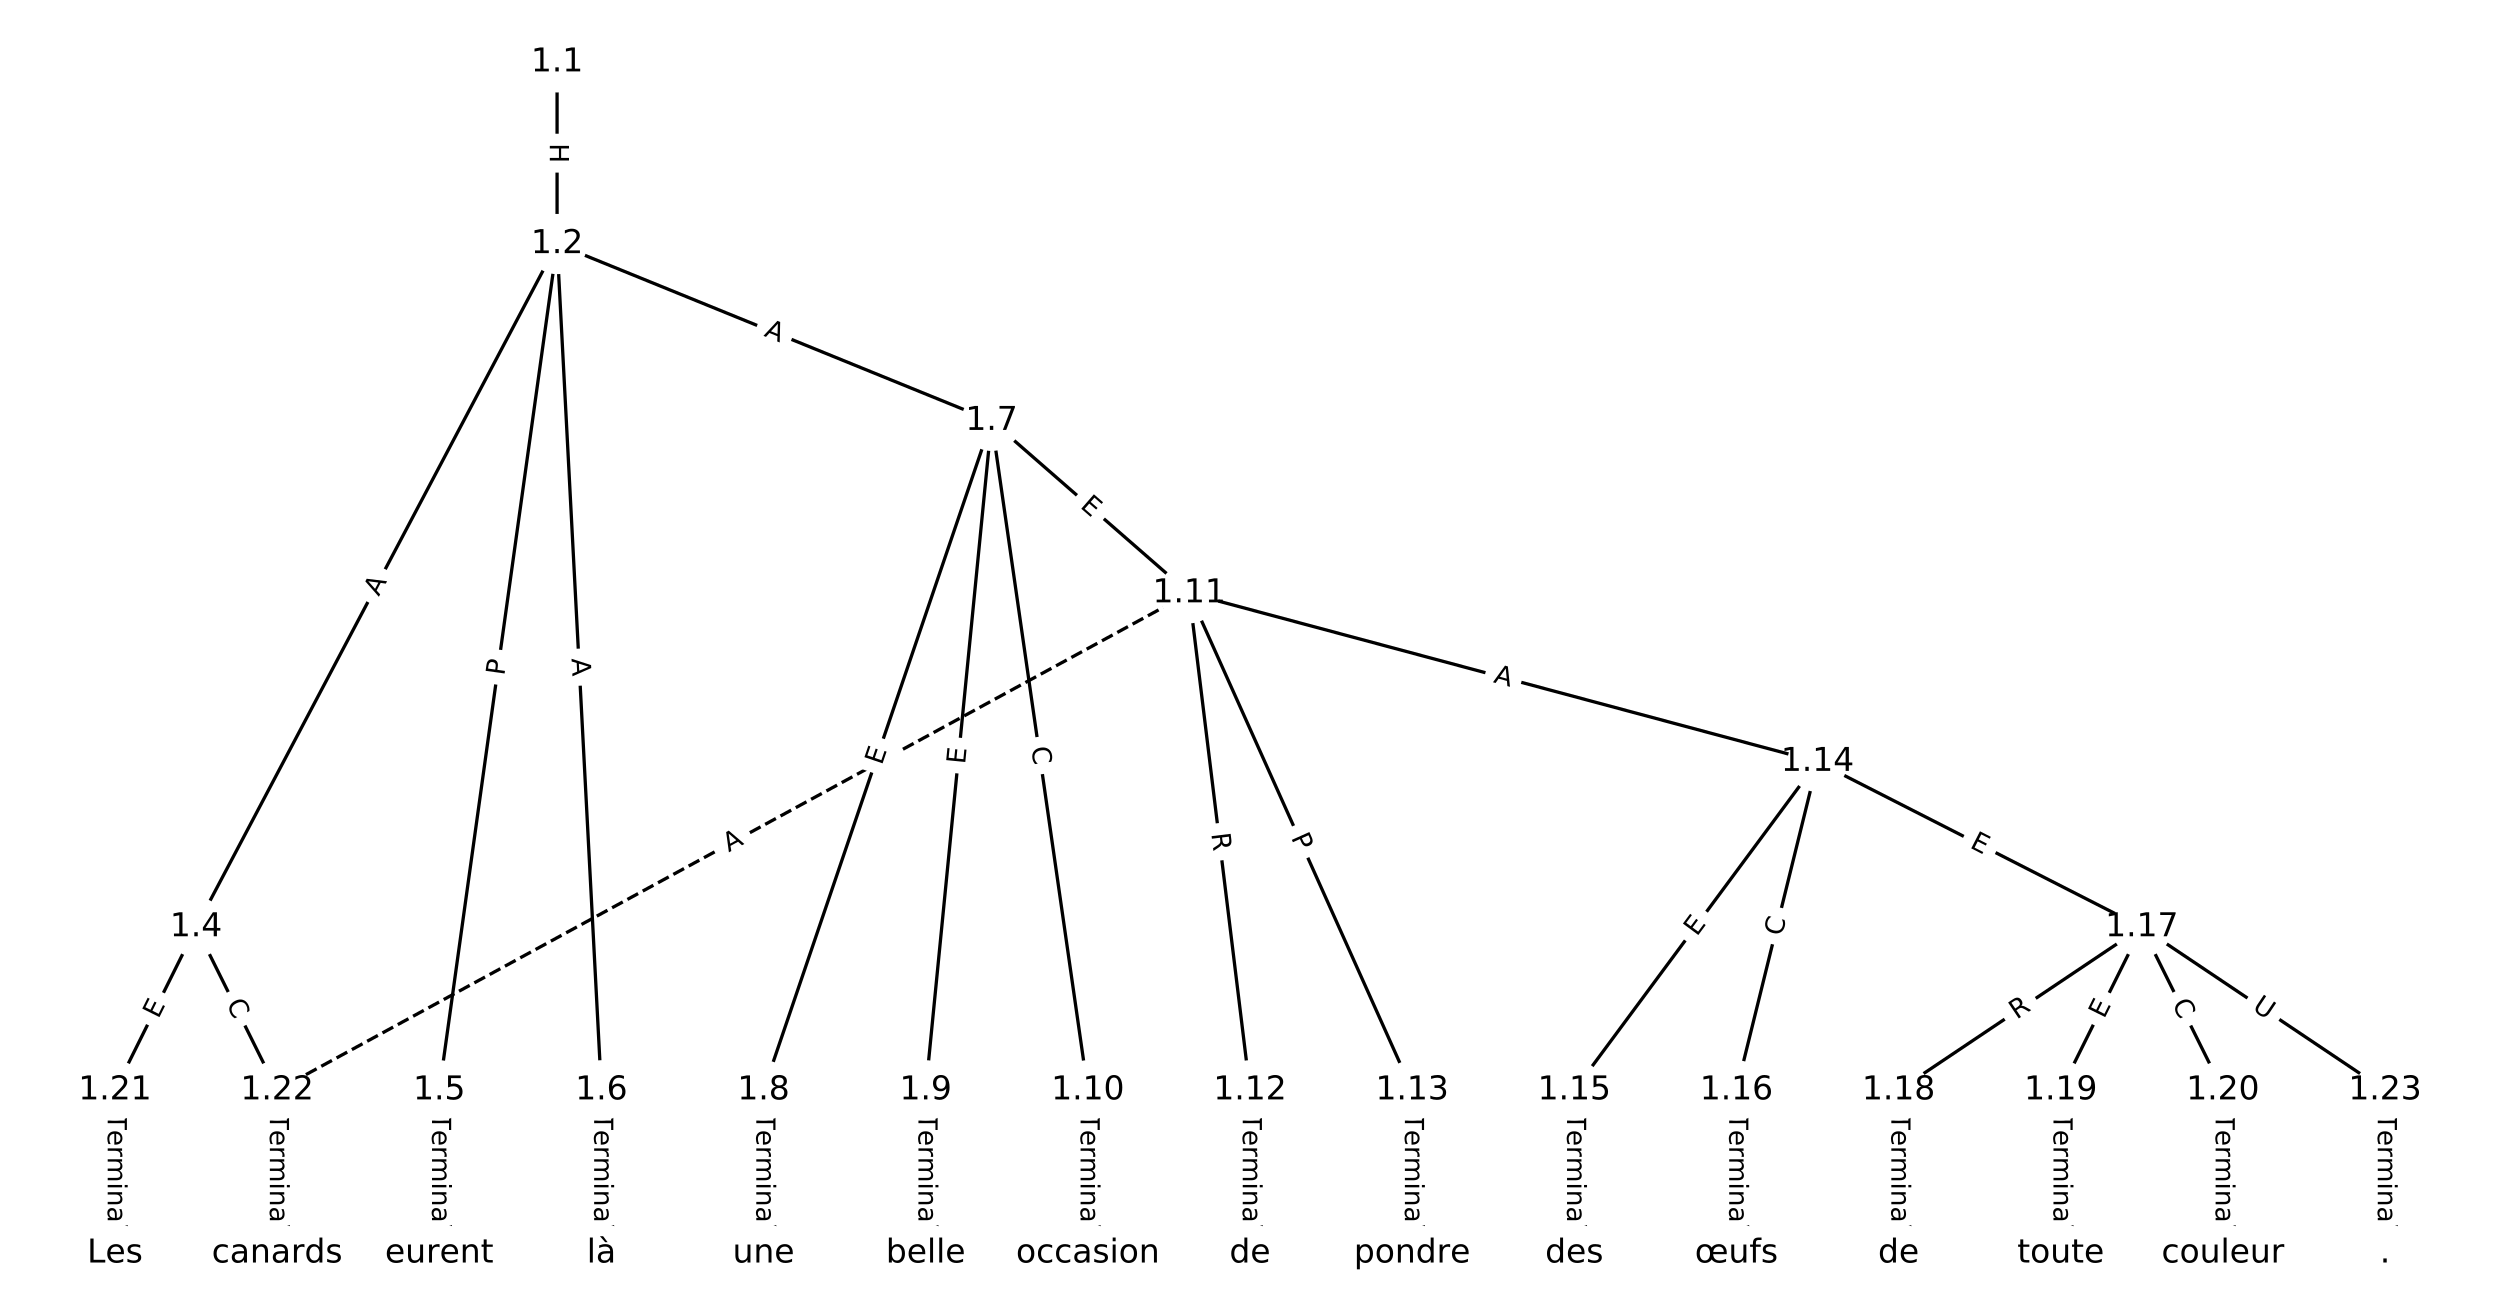 <?xml version="1.0" encoding="utf-8" standalone="no"?>
<!DOCTYPE svg PUBLIC "-//W3C//DTD SVG 1.1//EN"
  "http://www.w3.org/Graphics/SVG/1.1/DTD/svg11.dtd">
<!-- Created with matplotlib (https://matplotlib.org/) -->
<svg height="400pt" version="1.1" viewBox="0 0 760 400" width="760pt" xmlns="http://www.w3.org/2000/svg" xmlns:xlink="http://www.w3.org/1999/xlink">
 <defs>
  <style type="text/css">
*{stroke-linecap:butt;stroke-linejoin:round;}
  </style>
 </defs>
 <g id="figure_1">
  <g id="patch_1">
   <path d="M 0 400 
L 760 400 
L 760 0 
L 0 0 
z
" style="fill:#ffffff;"/>
  </g>
  <g id="axes_1">
   <g id="LineCollection_1">
    <path clip-path="url(#p2e04f24ff7)" d="M 169.35 18.955 
L 169.35 74.187 
" style="fill:none;stroke:#000000;"/>
    <path clip-path="url(#p2e04f24ff7)" d="M 169.35 74.187 
L 59.596 281.87 
" style="fill:none;stroke:#000000;"/>
    <path clip-path="url(#p2e04f24ff7)" d="M 169.35 74.187 
L 133.536 331.458 
" style="fill:none;stroke:#000000;"/>
    <path clip-path="url(#p2e04f24ff7)" d="M 169.35 74.187 
L 182.828 331.458 
" style="fill:none;stroke:#000000;"/>
    <path clip-path="url(#p2e04f24ff7)" d="M 169.35 74.187 
L 301.439 127.934 
" style="fill:none;stroke:#000000;"/>
    <path clip-path="url(#p2e04f24ff7)" d="M 59.596 281.87 
L 34.95 331.458 
" style="fill:none;stroke:#000000;"/>
    <path clip-path="url(#p2e04f24ff7)" d="M 59.596 281.87 
L 84.243 331.458 
" style="fill:none;stroke:#000000;"/>
    <path clip-path="url(#p2e04f24ff7)" d="M 133.536 331.458 
L 133.536 381.045 
" style="fill:none;stroke:#000000;"/>
    <path clip-path="url(#p2e04f24ff7)" d="M 182.828 331.458 
L 182.828 381.045 
" style="fill:none;stroke:#000000;"/>
    <path clip-path="url(#p2e04f24ff7)" d="M 301.439 127.934 
L 232.121 331.458 
" style="fill:none;stroke:#000000;"/>
    <path clip-path="url(#p2e04f24ff7)" d="M 301.439 127.934 
L 281.414 331.458 
" style="fill:none;stroke:#000000;"/>
    <path clip-path="url(#p2e04f24ff7)" d="M 301.439 127.934 
L 330.707 331.458 
" style="fill:none;stroke:#000000;"/>
    <path clip-path="url(#p2e04f24ff7)" d="M 301.439 127.934 
L 361.515 180.347 
" style="fill:none;stroke:#000000;"/>
    <path clip-path="url(#p2e04f24ff7)" d="M 232.121 331.458 
L 232.121 381.045 
" style="fill:none;stroke:#000000;"/>
    <path clip-path="url(#p2e04f24ff7)" d="M 281.414 331.458 
L 281.414 381.045 
" style="fill:none;stroke:#000000;"/>
    <path clip-path="url(#p2e04f24ff7)" d="M 330.707 331.458 
L 330.707 381.045 
" style="fill:none;stroke:#000000;"/>
    <path clip-path="url(#p2e04f24ff7)" d="M 361.515 180.347 
L 380 331.458 
" style="fill:none;stroke:#000000;"/>
    <path clip-path="url(#p2e04f24ff7)" d="M 361.515 180.347 
L 429.293 331.458 
" style="fill:none;stroke:#000000;"/>
    <path clip-path="url(#p2e04f24ff7)" d="M 361.515 180.347 
L 552.525 231.593 
" style="fill:none;stroke:#000000;"/>
    <path clip-path="url(#p2e04f24ff7)" d="M 361.515 180.347 
L 84.243 331.458 
" style="fill:none;stroke:#000000;stroke-dasharray:3.7,1.6;stroke-dashoffset:0;"/>
    <path clip-path="url(#p2e04f24ff7)" d="M 380 331.458 
L 380 381.045 
" style="fill:none;stroke:#000000;"/>
    <path clip-path="url(#p2e04f24ff7)" d="M 429.293 331.458 
L 429.293 381.045 
" style="fill:none;stroke:#000000;"/>
    <path clip-path="url(#p2e04f24ff7)" d="M 552.525 231.593 
L 478.586 331.458 
" style="fill:none;stroke:#000000;"/>
    <path clip-path="url(#p2e04f24ff7)" d="M 552.525 231.593 
L 527.879 331.458 
" style="fill:none;stroke:#000000;"/>
    <path clip-path="url(#p2e04f24ff7)" d="M 552.525 231.593 
L 651.111 281.87 
" style="fill:none;stroke:#000000;"/>
    <path clip-path="url(#p2e04f24ff7)" d="M 478.586 331.458 
L 478.586 381.045 
" style="fill:none;stroke:#000000;"/>
    <path clip-path="url(#p2e04f24ff7)" d="M 527.879 331.458 
L 527.879 381.045 
" style="fill:none;stroke:#000000;"/>
    <path clip-path="url(#p2e04f24ff7)" d="M 651.111 281.87 
L 577.172 331.458 
" style="fill:none;stroke:#000000;"/>
    <path clip-path="url(#p2e04f24ff7)" d="M 651.111 281.87 
L 626.464 331.458 
" style="fill:none;stroke:#000000;"/>
    <path clip-path="url(#p2e04f24ff7)" d="M 651.111 281.87 
L 675.757 331.458 
" style="fill:none;stroke:#000000;"/>
    <path clip-path="url(#p2e04f24ff7)" d="M 651.111 281.87 
L 725.05 331.458 
" style="fill:none;stroke:#000000;"/>
    <path clip-path="url(#p2e04f24ff7)" d="M 577.172 331.458 
L 577.172 381.045 
" style="fill:none;stroke:#000000;"/>
    <path clip-path="url(#p2e04f24ff7)" d="M 626.464 331.458 
L 626.464 381.045 
" style="fill:none;stroke:#000000;"/>
    <path clip-path="url(#p2e04f24ff7)" d="M 675.757 331.458 
L 675.757 381.045 
" style="fill:none;stroke:#000000;"/>
    <path clip-path="url(#p2e04f24ff7)" d="M 34.95 331.458 
L 34.95 381.045 
" style="fill:none;stroke:#000000;"/>
    <path clip-path="url(#p2e04f24ff7)" d="M 84.243 331.458 
L 84.243 381.045 
" style="fill:none;stroke:#000000;"/>
    <path clip-path="url(#p2e04f24ff7)" d="M 725.05 331.458 
L 725.05 381.045 
" style="fill:none;stroke:#000000;"/>
   </g>
   <g id="text_1">
    <g id="patch_2">
     <path clip-path="url(#p2e04f24ff7)" d="M 163.079 43.563 
L 163.079 49.579 
Q 163.079 51.979 165.479 51.979 
L 173.221 51.979 
Q 175.621 51.979 175.621 49.579 
L 175.621 43.563 
Q 175.621 41.163 173.221 41.163 
L 165.479 41.163 
Q 163.079 41.163 163.079 43.563 
z
" style="fill:#ffffff;stroke:#ffffff;stroke-linejoin:miter;"/>
    </g>
    <g clip-path="url(#p2e04f24ff7)">
     <!-- H -->
     <defs>
      <path d="M 9.812 72.906 
L 19.672 72.906 
L 19.672 43.016 
L 55.516 43.016 
L 55.516 72.906 
L 65.375 72.906 
L 65.375 0 
L 55.516 0 
L 55.516 34.719 
L 19.672 34.719 
L 19.672 0 
L 9.812 0 
z
" id="DejaVuSans-72"/>
     </defs>
     <g transform="translate(167.142 43.563)rotate(-270)scale(0.08 -0.08)">
      <use xlink:href="#DejaVuSans-72"/>
     </g>
    </g>
   </g>
   <g id="text_2">
    <g id="patch_3">
     <path clip-path="url(#p2e04f24ff7)" d="M 118.739 183.378 
L 121.296 178.539 
Q 122.418 176.417 120.296 175.296 
L 113.45 171.678 
Q 111.328 170.557 110.207 172.679 
L 107.65 177.517 
Q 106.529 179.639 108.651 180.761 
L 115.496 184.378 
Q 117.618 185.5 118.739 183.378 
z
" style="fill:#ffffff;stroke:#ffffff;stroke-linejoin:miter;"/>
    </g>
    <g clip-path="url(#p2e04f24ff7)">
     <!-- A -->
     <defs>
      <path d="M 34.188 63.188 
L 20.797 26.906 
L 47.609 26.906 
z
M 28.609 72.906 
L 39.797 72.906 
L 67.578 0 
L 57.328 0 
L 50.688 18.703 
L 17.828 18.703 
L 11.188 0 
L 0.781 0 
z
" id="DejaVuSans-65"/>
     </defs>
     <g transform="translate(115.146 181.479)rotate(-62.145)scale(0.08 -0.08)">
      <use xlink:href="#DejaVuSans-65"/>
     </g>
    </g>
   </g>
   <g id="text_3">
    <g id="patch_4">
     <path clip-path="url(#p2e04f24ff7)" d="M 157.322 206.076 
L 157.987 201.298 
Q 158.318 198.921 155.941 198.59 
L 148.272 197.522 
Q 145.895 197.192 145.564 199.569 
L 144.899 204.346 
Q 144.568 206.723 146.945 207.054 
L 154.614 208.122 
Q 156.991 208.453 157.322 206.076 
z
" style="fill:#ffffff;stroke:#ffffff;stroke-linejoin:miter;"/>
    </g>
    <g clip-path="url(#p2e04f24ff7)">
     <!-- P -->
     <defs>
      <path d="M 19.672 64.797 
L 19.672 37.406 
L 32.078 37.406 
Q 38.969 37.406 42.719 40.969 
Q 46.484 44.531 46.484 51.125 
Q 46.484 57.672 42.719 61.234 
Q 38.969 64.797 32.078 64.797 
z
M 9.812 72.906 
L 32.078 72.906 
Q 44.344 72.906 50.609 67.359 
Q 56.891 61.812 56.891 51.125 
Q 56.891 40.328 50.609 34.812 
Q 44.344 29.297 32.078 29.297 
L 19.672 29.297 
L 19.672 0 
L 9.812 0 
z
" id="DejaVuSans-80"/>
     </defs>
     <g transform="translate(153.297 205.515)rotate(-82.075)scale(0.08 -0.08)">
      <use xlink:href="#DejaVuSans-80"/>
     </g>
    </g>
   </g>
   <g id="text_4">
    <g id="patch_5">
     <path clip-path="url(#p2e04f24ff7)" d="M 169.683 200.418 
L 169.97 205.883 
Q 170.095 208.279 172.492 208.154 
L 180.224 207.749 
Q 182.621 207.623 182.495 205.227 
L 182.209 199.762 
Q 182.083 197.365 179.686 197.49 
L 171.955 197.895 
Q 169.558 198.021 169.683 200.418 
z
" style="fill:#ffffff;stroke:#ffffff;stroke-linejoin:miter;"/>
    </g>
    <g clip-path="url(#p2e04f24ff7)">
     <!-- A -->
     <g transform="translate(173.742 200.205)rotate(-272.999)scale(0.08 -0.08)">
      <use xlink:href="#DejaVuSans-65"/>
     </g>
    </g>
   </g>
   <g id="text_5">
    <g id="patch_6">
     <path clip-path="url(#p2e04f24ff7)" d="M 230.497 105.838 
L 235.566 107.9 
Q 237.789 108.805 238.693 106.582 
L 241.611 99.41 
Q 242.516 97.187 240.293 96.283 
L 235.224 94.22 
Q 233.001 93.316 232.096 95.539 
L 229.178 102.71 
Q 228.274 104.933 230.497 105.838 
z
" style="fill:#ffffff;stroke:#ffffff;stroke-linejoin:miter;"/>
    </g>
    <g clip-path="url(#p2e04f24ff7)">
     <!-- A -->
     <g transform="translate(232.028 102.074)rotate(-337.859)scale(0.08 -0.08)">
      <use xlink:href="#DejaVuSans-65"/>
     </g>
    </g>
   </g>
   <g id="text_6">
    <g id="patch_7">
     <path clip-path="url(#p2e04f24ff7)" d="M 51.764 311.718 
L 54.014 307.192 
Q 55.082 305.043 52.933 303.974 
L 46 300.528 
Q 43.85 299.46 42.782 301.609 
L 40.532 306.136 
Q 39.464 308.285 41.613 309.353 
L 48.547 312.799 
Q 50.696 313.868 51.764 311.718 
z
" style="fill:#ffffff;stroke:#ffffff;stroke-linejoin:miter;"/>
    </g>
    <g clip-path="url(#p2e04f24ff7)">
     <!-- E -->
     <defs>
      <path d="M 9.812 72.906 
L 55.906 72.906 
L 55.906 64.594 
L 19.672 64.594 
L 19.672 43.016 
L 54.391 43.016 
L 54.391 34.719 
L 19.672 34.719 
L 19.672 8.297 
L 56.781 8.297 
L 56.781 0 
L 9.812 0 
z
" id="DejaVuSans-69"/>
     </defs>
     <g transform="translate(48.125 309.91)rotate(-63.571)scale(0.08 -0.08)">
      <use xlink:href="#DejaVuSans-69"/>
     </g>
    </g>
   </g>
   <g id="text_7">
    <g id="patch_8">
     <path clip-path="url(#p2e04f24ff7)" d="M 65.061 306.954 
L 67.547 311.956 
Q 68.615 314.105 70.764 313.037 
L 77.698 309.591 
Q 79.847 308.523 78.779 306.374 
L 76.292 301.371 
Q 75.224 299.222 73.075 300.29 
L 66.141 303.736 
Q 63.992 304.805 65.061 306.954 
z
" style="fill:#ffffff;stroke:#ffffff;stroke-linejoin:miter;"/>
    </g>
    <g clip-path="url(#p2e04f24ff7)">
     <!-- C -->
     <defs>
      <path d="M 64.406 67.281 
L 64.406 56.891 
Q 59.422 61.531 53.781 63.812 
Q 48.141 66.109 41.797 66.109 
Q 29.297 66.109 22.656 58.469 
Q 16.016 50.828 16.016 36.375 
Q 16.016 21.969 22.656 14.328 
Q 29.297 6.688 41.797 6.688 
Q 48.141 6.688 53.781 8.984 
Q 59.422 11.281 64.406 15.922 
L 64.406 5.609 
Q 59.234 2.094 53.438 0.328 
Q 47.656 -1.422 41.219 -1.422 
Q 24.656 -1.422 15.125 8.703 
Q 5.609 18.844 5.609 36.375 
Q 5.609 53.953 15.125 64.078 
Q 24.656 74.219 41.219 74.219 
Q 47.75 74.219 53.531 72.484 
Q 59.328 70.75 64.406 67.281 
z
" id="DejaVuSans-67"/>
     </defs>
     <g transform="translate(68.7 305.145)rotate(-296.429)scale(0.08 -0.08)">
      <use xlink:href="#DejaVuSans-67"/>
     </g>
    </g>
   </g>
   <g id="text_8">
    <g id="patch_9">
     <path clip-path="url(#p2e04f24ff7)" d="M 127.264 338.609 
L 127.264 373.894 
Q 127.264 376.294 129.664 376.294 
L 137.407 376.294 
Q 139.807 376.294 139.807 373.894 
L 139.807 338.609 
Q 139.807 336.209 137.407 336.209 
L 129.664 336.209 
Q 127.264 336.209 127.264 338.609 
z
" style="fill:#ffffff;stroke:#ffffff;stroke-linejoin:miter;"/>
    </g>
    <g clip-path="url(#p2e04f24ff7)">
     <!-- Terminal -->
     <defs>
      <path d="M -0.297 72.906 
L 61.375 72.906 
L 61.375 64.594 
L 35.5 64.594 
L 35.5 0 
L 25.594 0 
L 25.594 64.594 
L -0.297 64.594 
z
" id="DejaVuSans-84"/>
      <path d="M 56.203 29.594 
L 56.203 25.203 
L 14.891 25.203 
Q 15.484 15.922 20.484 11.062 
Q 25.484 6.203 34.422 6.203 
Q 39.594 6.203 44.453 7.469 
Q 49.312 8.734 54.109 11.281 
L 54.109 2.781 
Q 49.266 0.734 44.188 -0.344 
Q 39.109 -1.422 33.891 -1.422 
Q 20.797 -1.422 13.156 6.188 
Q 5.516 13.812 5.516 26.812 
Q 5.516 40.234 12.766 48.109 
Q 20.016 56 32.328 56 
Q 43.359 56 49.781 48.891 
Q 56.203 41.797 56.203 29.594 
z
M 47.219 32.234 
Q 47.125 39.594 43.094 43.984 
Q 39.062 48.391 32.422 48.391 
Q 24.906 48.391 20.391 44.141 
Q 15.875 39.891 15.188 32.172 
z
" id="DejaVuSans-101"/>
      <path d="M 41.109 46.297 
Q 39.594 47.172 37.812 47.578 
Q 36.031 48 33.891 48 
Q 26.266 48 22.188 43.047 
Q 18.109 38.094 18.109 28.812 
L 18.109 0 
L 9.078 0 
L 9.078 54.688 
L 18.109 54.688 
L 18.109 46.188 
Q 20.953 51.172 25.484 53.578 
Q 30.031 56 36.531 56 
Q 37.453 56 38.578 55.875 
Q 39.703 55.766 41.062 55.516 
z
" id="DejaVuSans-114"/>
      <path d="M 52 44.188 
Q 55.375 50.25 60.062 53.125 
Q 64.75 56 71.094 56 
Q 79.641 56 84.281 50.016 
Q 88.922 44.047 88.922 33.016 
L 88.922 0 
L 79.891 0 
L 79.891 32.719 
Q 79.891 40.578 77.094 44.375 
Q 74.312 48.188 68.609 48.188 
Q 61.625 48.188 57.562 43.547 
Q 53.516 38.922 53.516 30.906 
L 53.516 0 
L 44.484 0 
L 44.484 32.719 
Q 44.484 40.625 41.703 44.406 
Q 38.922 48.188 33.109 48.188 
Q 26.219 48.188 22.156 43.531 
Q 18.109 38.875 18.109 30.906 
L 18.109 0 
L 9.078 0 
L 9.078 54.688 
L 18.109 54.688 
L 18.109 46.188 
Q 21.188 51.219 25.484 53.609 
Q 29.781 56 35.688 56 
Q 41.656 56 45.828 52.969 
Q 50 49.953 52 44.188 
z
" id="DejaVuSans-109"/>
      <path d="M 9.422 54.688 
L 18.406 54.688 
L 18.406 0 
L 9.422 0 
z
M 9.422 75.984 
L 18.406 75.984 
L 18.406 64.594 
L 9.422 64.594 
z
" id="DejaVuSans-105"/>
      <path d="M 54.891 33.016 
L 54.891 0 
L 45.906 0 
L 45.906 32.719 
Q 45.906 40.484 42.875 44.328 
Q 39.844 48.188 33.797 48.188 
Q 26.516 48.188 22.312 43.547 
Q 18.109 38.922 18.109 30.906 
L 18.109 0 
L 9.078 0 
L 9.078 54.688 
L 18.109 54.688 
L 18.109 46.188 
Q 21.344 51.125 25.703 53.562 
Q 30.078 56 35.797 56 
Q 45.219 56 50.047 50.172 
Q 54.891 44.344 54.891 33.016 
z
" id="DejaVuSans-110"/>
      <path d="M 34.281 27.484 
Q 23.391 27.484 19.188 25 
Q 14.984 22.516 14.984 16.5 
Q 14.984 11.719 18.141 8.906 
Q 21.297 6.109 26.703 6.109 
Q 34.188 6.109 38.703 11.406 
Q 43.219 16.703 43.219 25.484 
L 43.219 27.484 
z
M 52.203 31.203 
L 52.203 0 
L 43.219 0 
L 43.219 8.297 
Q 40.141 3.328 35.547 0.953 
Q 30.953 -1.422 24.312 -1.422 
Q 15.922 -1.422 10.953 3.297 
Q 6 8.016 6 15.922 
Q 6 25.141 12.172 29.828 
Q 18.359 34.516 30.609 34.516 
L 43.219 34.516 
L 43.219 35.406 
Q 43.219 41.609 39.141 45 
Q 35.062 48.391 27.688 48.391 
Q 23 48.391 18.547 47.266 
Q 14.109 46.141 10.016 43.891 
L 10.016 52.203 
Q 14.938 54.109 19.578 55.047 
Q 24.219 56 28.609 56 
Q 40.484 56 46.344 49.844 
Q 52.203 43.703 52.203 31.203 
z
" id="DejaVuSans-97"/>
      <path d="M 9.422 75.984 
L 18.406 75.984 
L 18.406 0 
L 9.422 0 
z
" id="DejaVuSans-108"/>
     </defs>
     <g transform="translate(131.328 338.609)rotate(-270)scale(0.08 -0.08)">
      <use xlink:href="#DejaVuSans-84"/>
      <use x="60.818" xlink:href="#DejaVuSans-101"/>
      <use x="122.342" xlink:href="#DejaVuSans-114"/>
      <use x="163.439" xlink:href="#DejaVuSans-109"/>
      <use x="260.852" xlink:href="#DejaVuSans-105"/>
      <use x="288.635" xlink:href="#DejaVuSans-110"/>
      <use x="352.014" xlink:href="#DejaVuSans-97"/>
      <use x="413.293" xlink:href="#DejaVuSans-108"/>
     </g>
    </g>
   </g>
   <g id="text_9">
    <g id="patch_10">
     <path clip-path="url(#p2e04f24ff7)" d="M 176.557 338.609 
L 176.557 373.894 
Q 176.557 376.294 178.957 376.294 
L 186.7 376.294 
Q 189.1 376.294 189.1 373.894 
L 189.1 338.609 
Q 189.1 336.209 186.7 336.209 
L 178.957 336.209 
Q 176.557 336.209 176.557 338.609 
z
" style="fill:#ffffff;stroke:#ffffff;stroke-linejoin:miter;"/>
    </g>
    <g clip-path="url(#p2e04f24ff7)">
     <!-- Terminal -->
     <g transform="translate(180.621 338.609)rotate(-270)scale(0.08 -0.08)">
      <use xlink:href="#DejaVuSans-84"/>
      <use x="60.818" xlink:href="#DejaVuSans-101"/>
      <use x="122.342" xlink:href="#DejaVuSans-114"/>
      <use x="163.439" xlink:href="#DejaVuSans-109"/>
      <use x="260.852" xlink:href="#DejaVuSans-105"/>
      <use x="288.635" xlink:href="#DejaVuSans-110"/>
      <use x="352.014" xlink:href="#DejaVuSans-97"/>
      <use x="413.293" xlink:href="#DejaVuSans-108"/>
     </g>
    </g>
   </g>
   <g id="text_10">
    <g id="patch_11">
     <path clip-path="url(#p2e04f24ff7)" d="M 271.902 234.11 
L 273.532 229.325 
Q 274.305 227.053 272.034 226.279 
L 264.705 223.783 
Q 262.433 223.01 261.659 225.281 
L 260.029 230.066 
Q 259.255 232.338 261.527 233.112 
L 268.856 235.608 
Q 271.128 236.382 271.902 234.11 
z
" style="fill:#ffffff;stroke:#ffffff;stroke-linejoin:miter;"/>
    </g>
    <g clip-path="url(#p2e04f24ff7)">
     <!-- E -->
     <g transform="translate(268.055 232.8)rotate(-71.192)scale(0.08 -0.08)">
      <use xlink:href="#DejaVuSans-69"/>
     </g>
    </g>
   </g>
   <g id="text_11">
    <g id="patch_12">
     <path clip-path="url(#p2e04f24ff7)" d="M 297.42 232.825 
L 297.915 227.795 
Q 298.15 225.406 295.762 225.171 
L 288.057 224.413 
Q 285.668 224.178 285.433 226.566 
L 284.938 231.597 
Q 284.703 233.986 287.092 234.221 
L 294.797 234.979 
Q 297.185 235.214 297.42 232.825 
z
" style="fill:#ffffff;stroke:#ffffff;stroke-linejoin:miter;"/>
    </g>
    <g clip-path="url(#p2e04f24ff7)">
     <!-- E -->
     <g transform="translate(293.376 232.427)rotate(-84.381)scale(0.08 -0.08)">
      <use xlink:href="#DejaVuSans-69"/>
     </g>
    </g>
   </g>
   <g id="text_12">
    <g id="patch_13">
     <path clip-path="url(#p2e04f24ff7)" d="M 309.468 227.824 
L 310.263 233.353 
Q 310.605 235.729 312.981 235.387 
L 320.644 234.285 
Q 323.02 233.943 322.678 231.568 
L 321.883 226.038 
Q 321.542 223.663 319.166 224.004 
L 311.502 225.107 
Q 309.127 225.448 309.468 227.824 
z
" style="fill:#ffffff;stroke:#ffffff;stroke-linejoin:miter;"/>
    </g>
    <g clip-path="url(#p2e04f24ff7)">
     <!-- C -->
     <g transform="translate(313.491 227.245)rotate(-278.183)scale(0.08 -0.08)">
      <use xlink:href="#DejaVuSans-67"/>
     </g>
    </g>
   </g>
   <g id="text_13">
    <g id="patch_14">
     <path clip-path="url(#p2e04f24ff7)" d="M 325.45 157.204 
L 329.259 160.528 
Q 331.068 162.106 332.645 160.297 
L 337.735 154.463 
Q 339.313 152.654 337.505 151.077 
L 333.696 147.753 
Q 331.887 146.176 330.309 147.984 
L 325.219 153.818 
Q 323.641 155.627 325.45 157.204 
z
" style="fill:#ffffff;stroke:#ffffff;stroke-linejoin:miter;"/>
    </g>
    <g clip-path="url(#p2e04f24ff7)">
     <!-- E -->
     <g transform="translate(328.122 154.142)rotate(-318.897)scale(0.08 -0.08)">
      <use xlink:href="#DejaVuSans-69"/>
     </g>
    </g>
   </g>
   <g id="text_14">
    <g id="patch_15">
     <path clip-path="url(#p2e04f24ff7)" d="M 225.85 338.609 
L 225.85 373.894 
Q 225.85 376.294 228.25 376.294 
L 235.993 376.294 
Q 238.393 376.294 238.393 373.894 
L 238.393 338.609 
Q 238.393 336.209 235.993 336.209 
L 228.25 336.209 
Q 225.85 336.209 225.85 338.609 
z
" style="fill:#ffffff;stroke:#ffffff;stroke-linejoin:miter;"/>
    </g>
    <g clip-path="url(#p2e04f24ff7)">
     <!-- Terminal -->
     <g transform="translate(229.914 338.609)rotate(-270)scale(0.08 -0.08)">
      <use xlink:href="#DejaVuSans-84"/>
      <use x="60.818" xlink:href="#DejaVuSans-101"/>
      <use x="122.342" xlink:href="#DejaVuSans-114"/>
      <use x="163.439" xlink:href="#DejaVuSans-109"/>
      <use x="260.852" xlink:href="#DejaVuSans-105"/>
      <use x="288.635" xlink:href="#DejaVuSans-110"/>
      <use x="352.014" xlink:href="#DejaVuSans-97"/>
      <use x="413.293" xlink:href="#DejaVuSans-108"/>
     </g>
    </g>
   </g>
   <g id="text_15">
    <g id="patch_16">
     <path clip-path="url(#p2e04f24ff7)" d="M 275.143 338.609 
L 275.143 373.894 
Q 275.143 376.294 277.543 376.294 
L 285.286 376.294 
Q 287.685 376.294 287.685 373.894 
L 287.685 338.609 
Q 287.685 336.209 285.286 336.209 
L 277.543 336.209 
Q 275.143 336.209 275.143 338.609 
z
" style="fill:#ffffff;stroke:#ffffff;stroke-linejoin:miter;"/>
    </g>
    <g clip-path="url(#p2e04f24ff7)">
     <!-- Terminal -->
     <g transform="translate(279.207 338.609)rotate(-270)scale(0.08 -0.08)">
      <use xlink:href="#DejaVuSans-84"/>
      <use x="60.818" xlink:href="#DejaVuSans-101"/>
      <use x="122.342" xlink:href="#DejaVuSans-114"/>
      <use x="163.439" xlink:href="#DejaVuSans-109"/>
      <use x="260.852" xlink:href="#DejaVuSans-105"/>
      <use x="288.635" xlink:href="#DejaVuSans-110"/>
      <use x="352.014" xlink:href="#DejaVuSans-97"/>
      <use x="413.293" xlink:href="#DejaVuSans-108"/>
     </g>
    </g>
   </g>
   <g id="text_16">
    <g id="patch_17">
     <path clip-path="url(#p2e04f24ff7)" d="M 324.436 338.609 
L 324.436 373.894 
Q 324.436 376.294 326.836 376.294 
L 334.578 376.294 
Q 336.978 376.294 336.978 373.894 
L 336.978 338.609 
Q 336.978 336.209 334.578 336.209 
L 326.836 336.209 
Q 324.436 336.209 324.436 338.609 
z
" style="fill:#ffffff;stroke:#ffffff;stroke-linejoin:miter;"/>
    </g>
    <g clip-path="url(#p2e04f24ff7)">
     <!-- Terminal -->
     <g transform="translate(328.5 338.609)rotate(-270)scale(0.08 -0.08)">
      <use xlink:href="#DejaVuSans-84"/>
      <use x="60.818" xlink:href="#DejaVuSans-101"/>
      <use x="122.342" xlink:href="#DejaVuSans-114"/>
      <use x="163.439" xlink:href="#DejaVuSans-109"/>
      <use x="260.852" xlink:href="#DejaVuSans-105"/>
      <use x="288.635" xlink:href="#DejaVuSans-110"/>
      <use x="352.014" xlink:href="#DejaVuSans-97"/>
      <use x="413.293" xlink:href="#DejaVuSans-108"/>
     </g>
    </g>
   </g>
   <g id="text_17">
    <g id="patch_18">
     <path clip-path="url(#p2e04f24ff7)" d="M 364.195 253.905 
L 364.87 259.423 
Q 365.162 261.805 367.544 261.513 
L 375.229 260.573 
Q 377.611 260.282 377.32 257.9 
L 376.645 252.382 
Q 376.354 250 373.971 250.291 
L 366.286 251.231 
Q 363.904 251.523 364.195 253.905 
z
" style="fill:#ffffff;stroke:#ffffff;stroke-linejoin:miter;"/>
    </g>
    <g clip-path="url(#p2e04f24ff7)">
     <!-- R -->
     <defs>
      <path d="M 44.391 34.188 
Q 47.562 33.109 50.562 29.594 
Q 53.562 26.078 56.594 19.922 
L 66.609 0 
L 56 0 
L 46.688 18.703 
Q 43.062 26.031 39.672 28.422 
Q 36.281 30.812 30.422 30.812 
L 19.672 30.812 
L 19.672 0 
L 9.812 0 
L 9.812 72.906 
L 32.078 72.906 
Q 44.578 72.906 50.734 67.672 
Q 56.891 62.453 56.891 51.906 
Q 56.891 45.016 53.688 40.469 
Q 50.484 35.938 44.391 34.188 
z
M 19.672 64.797 
L 19.672 38.922 
L 32.078 38.922 
Q 39.203 38.922 42.844 42.219 
Q 46.484 45.516 46.484 51.906 
Q 46.484 58.297 42.844 61.547 
Q 39.203 64.797 32.078 64.797 
z
" id="DejaVuSans-82"/>
     </defs>
     <g transform="translate(368.229 253.412)rotate(-276.974)scale(0.08 -0.08)">
      <use xlink:href="#DejaVuSans-82"/>
     </g>
    </g>
   </g>
   <g id="text_18">
    <g id="patch_19">
     <path clip-path="url(#p2e04f24ff7)" d="M 388.695 256.268 
L 390.669 260.67 
Q 391.651 262.859 393.841 261.877 
L 400.905 258.709 
Q 403.095 257.726 402.113 255.537 
L 400.139 251.135 
Q 399.157 248.945 396.967 249.928 
L 389.903 253.096 
Q 387.713 254.078 388.695 256.268 
z
" style="fill:#ffffff;stroke:#ffffff;stroke-linejoin:miter;"/>
    </g>
    <g clip-path="url(#p2e04f24ff7)">
     <!-- P -->
     <g transform="translate(392.403 254.605)rotate(-294.158)scale(0.08 -0.08)">
      <use xlink:href="#DejaVuSans-80"/>
     </g>
    </g>
   </g>
   <g id="text_19">
    <g id="patch_20">
     <path clip-path="url(#p2e04f24ff7)" d="M 452.752 211.318 
L 458.038 212.736 
Q 460.356 213.358 460.978 211.04 
L 462.984 203.562 
Q 463.606 201.244 461.288 200.622 
L 456.002 199.204 
Q 453.684 198.582 453.062 200.9 
L 451.056 208.378 
Q 450.434 210.696 452.752 211.318 
z
" style="fill:#ffffff;stroke:#ffffff;stroke-linejoin:miter;"/>
    </g>
    <g clip-path="url(#p2e04f24ff7)">
     <!-- A -->
     <g transform="translate(453.805 207.393)rotate(-344.982)scale(0.08 -0.08)">
      <use xlink:href="#DejaVuSans-65"/>
     </g>
    </g>
   </g>
   <g id="text_20">
    <g id="patch_21">
     <path clip-path="url(#p2e04f24ff7)" d="M 223.477 262.718 
L 228.283 260.1 
Q 230.39 258.951 229.241 256.844 
L 225.536 250.045 
Q 224.388 247.938 222.281 249.086 
L 217.475 251.705 
Q 215.368 252.854 216.516 254.961 
L 220.222 261.759 
Q 221.37 263.867 223.477 262.718 
z
" style="fill:#ffffff;stroke:#ffffff;stroke-linejoin:miter;"/>
    </g>
    <g clip-path="url(#p2e04f24ff7)">
     <!-- A -->
     <g transform="translate(221.533 259.15)rotate(-28.59)scale(0.08 -0.08)">
      <use xlink:href="#DejaVuSans-65"/>
     </g>
    </g>
   </g>
   <g id="text_21">
    <g id="patch_22">
     <path clip-path="url(#p2e04f24ff7)" d="M 373.729 338.609 
L 373.729 373.894 
Q 373.729 376.294 376.129 376.294 
L 383.871 376.294 
Q 386.271 376.294 386.271 373.894 
L 386.271 338.609 
Q 386.271 336.209 383.871 336.209 
L 376.129 336.209 
Q 373.729 336.209 373.729 338.609 
z
" style="fill:#ffffff;stroke:#ffffff;stroke-linejoin:miter;"/>
    </g>
    <g clip-path="url(#p2e04f24ff7)">
     <!-- Terminal -->
     <g transform="translate(377.793 338.609)rotate(-270)scale(0.08 -0.08)">
      <use xlink:href="#DejaVuSans-84"/>
      <use x="60.818" xlink:href="#DejaVuSans-101"/>
      <use x="122.342" xlink:href="#DejaVuSans-114"/>
      <use x="163.439" xlink:href="#DejaVuSans-109"/>
      <use x="260.852" xlink:href="#DejaVuSans-105"/>
      <use x="288.635" xlink:href="#DejaVuSans-110"/>
      <use x="352.014" xlink:href="#DejaVuSans-97"/>
      <use x="413.293" xlink:href="#DejaVuSans-108"/>
     </g>
    </g>
   </g>
   <g id="text_22">
    <g id="patch_23">
     <path clip-path="url(#p2e04f24ff7)" d="M 423.022 338.609 
L 423.022 373.894 
Q 423.022 376.294 425.422 376.294 
L 433.164 376.294 
Q 435.564 376.294 435.564 373.894 
L 435.564 338.609 
Q 435.564 336.209 433.164 336.209 
L 425.422 336.209 
Q 423.022 336.209 423.022 338.609 
z
" style="fill:#ffffff;stroke:#ffffff;stroke-linejoin:miter;"/>
    </g>
    <g clip-path="url(#p2e04f24ff7)">
     <!-- Terminal -->
     <g transform="translate(427.085 338.609)rotate(-270)scale(0.08 -0.08)">
      <use xlink:href="#DejaVuSans-84"/>
      <use x="60.818" xlink:href="#DejaVuSans-101"/>
      <use x="122.342" xlink:href="#DejaVuSans-114"/>
      <use x="163.439" xlink:href="#DejaVuSans-109"/>
      <use x="260.852" xlink:href="#DejaVuSans-105"/>
      <use x="288.635" xlink:href="#DejaVuSans-110"/>
      <use x="352.014" xlink:href="#DejaVuSans-97"/>
      <use x="413.293" xlink:href="#DejaVuSans-108"/>
     </g>
    </g>
   </g>
   <g id="text_23">
    <g id="patch_24">
     <path clip-path="url(#p2e04f24ff7)" d="M 519.092 287.288 
L 522.1 283.225 
Q 523.528 281.297 521.599 279.869 
L 515.376 275.261 
Q 513.447 273.833 512.019 275.762 
L 509.011 279.825 
Q 507.583 281.754 509.512 283.182 
L 515.735 287.789 
Q 517.663 289.217 519.092 287.288 
z
" style="fill:#ffffff;stroke:#ffffff;stroke-linejoin:miter;"/>
    </g>
    <g clip-path="url(#p2e04f24ff7)">
     <!-- E -->
     <g transform="translate(515.826 284.87)rotate(-53.484)scale(0.08 -0.08)">
      <use xlink:href="#DejaVuSans-69"/>
     </g>
    </g>
   </g>
   <g id="text_24">
    <g id="patch_25">
     <path clip-path="url(#p2e04f24ff7)" d="M 545.621 285.74 
L 546.96 280.316 
Q 547.535 277.986 545.205 277.411 
L 537.688 275.556 
Q 535.358 274.981 534.783 277.311 
L 533.444 282.734 
Q 532.869 285.064 535.199 285.639 
L 542.716 287.495 
Q 545.046 288.07 545.621 285.74 
z
" style="fill:#ffffff;stroke:#ffffff;stroke-linejoin:miter;"/>
    </g>
    <g clip-path="url(#p2e04f24ff7)">
     <!-- C -->
     <g transform="translate(541.676 284.766)rotate(-76.137)scale(0.08 -0.08)">
      <use xlink:href="#DejaVuSans-67"/>
     </g>
    </g>
   </g>
   <g id="text_25">
    <g id="patch_26">
     <path clip-path="url(#p2e04f24ff7)" d="M 596.717 261.17 
L 601.22 263.466 
Q 603.358 264.557 604.449 262.419 
L 607.966 255.521 
Q 609.057 253.383 606.919 252.293 
L 602.415 249.996 
Q 600.277 248.906 599.187 251.044 
L 595.67 257.941 
Q 594.579 260.079 596.717 261.17 
z
" style="fill:#ffffff;stroke:#ffffff;stroke-linejoin:miter;"/>
    </g>
    <g clip-path="url(#p2e04f24ff7)">
     <!-- E -->
     <g transform="translate(598.563 257.55)rotate(-332.979)scale(0.08 -0.08)">
      <use xlink:href="#DejaVuSans-69"/>
     </g>
    </g>
   </g>
   <g id="text_26">
    <g id="patch_27">
     <path clip-path="url(#p2e04f24ff7)" d="M 472.315 338.609 
L 472.315 373.894 
Q 472.315 376.294 474.714 376.294 
L 482.457 376.294 
Q 484.857 376.294 484.857 373.894 
L 484.857 338.609 
Q 484.857 336.209 482.457 336.209 
L 474.714 336.209 
Q 472.315 336.209 472.315 338.609 
z
" style="fill:#ffffff;stroke:#ffffff;stroke-linejoin:miter;"/>
    </g>
    <g clip-path="url(#p2e04f24ff7)">
     <!-- Terminal -->
     <g transform="translate(476.378 338.609)rotate(-270)scale(0.08 -0.08)">
      <use xlink:href="#DejaVuSans-84"/>
      <use x="60.818" xlink:href="#DejaVuSans-101"/>
      <use x="122.342" xlink:href="#DejaVuSans-114"/>
      <use x="163.439" xlink:href="#DejaVuSans-109"/>
      <use x="260.852" xlink:href="#DejaVuSans-105"/>
      <use x="288.635" xlink:href="#DejaVuSans-110"/>
      <use x="352.014" xlink:href="#DejaVuSans-97"/>
      <use x="413.293" xlink:href="#DejaVuSans-108"/>
     </g>
    </g>
   </g>
   <g id="text_27">
    <g id="patch_28">
     <path clip-path="url(#p2e04f24ff7)" d="M 521.607 338.609 
L 521.607 373.894 
Q 521.607 376.294 524.007 376.294 
L 531.75 376.294 
Q 534.15 376.294 534.15 373.894 
L 534.15 338.609 
Q 534.15 336.209 531.75 336.209 
L 524.007 336.209 
Q 521.607 336.209 521.607 338.609 
z
" style="fill:#ffffff;stroke:#ffffff;stroke-linejoin:miter;"/>
    </g>
    <g clip-path="url(#p2e04f24ff7)">
     <!-- Terminal -->
     <g transform="translate(525.671 338.609)rotate(-270)scale(0.08 -0.08)">
      <use xlink:href="#DejaVuSans-84"/>
      <use x="60.818" xlink:href="#DejaVuSans-101"/>
      <use x="122.342" xlink:href="#DejaVuSans-114"/>
      <use x="163.439" xlink:href="#DejaVuSans-109"/>
      <use x="260.852" xlink:href="#DejaVuSans-105"/>
      <use x="288.635" xlink:href="#DejaVuSans-110"/>
      <use x="352.014" xlink:href="#DejaVuSans-97"/>
      <use x="413.293" xlink:href="#DejaVuSans-108"/>
     </g>
    </g>
   </g>
   <g id="text_28">
    <g id="patch_29">
     <path clip-path="url(#p2e04f24ff7)" d="M 615.326 313.42 
L 619.943 310.324 
Q 621.936 308.987 620.599 306.994 
L 616.286 300.564 
Q 614.95 298.571 612.956 299.907 
L 608.34 303.004 
Q 606.347 304.34 607.683 306.334 
L 611.996 312.764 
Q 613.333 314.757 615.326 313.42 
z
" style="fill:#ffffff;stroke:#ffffff;stroke-linejoin:miter;"/>
    </g>
    <g clip-path="url(#p2e04f24ff7)">
     <!-- R -->
     <g transform="translate(613.062 310.045)rotate(-33.848)scale(0.08 -0.08)">
      <use xlink:href="#DejaVuSans-82"/>
     </g>
    </g>
   </g>
   <g id="text_29">
    <g id="patch_30">
     <path clip-path="url(#p2e04f24ff7)" d="M 643.278 311.718 
L 645.528 307.192 
Q 646.597 305.043 644.447 303.974 
L 637.514 300.528 
Q 635.365 299.46 634.297 301.609 
L 632.047 306.136 
Q 630.979 308.285 633.128 309.353 
L 640.061 312.799 
Q 642.21 313.868 643.278 311.718 
z
" style="fill:#ffffff;stroke:#ffffff;stroke-linejoin:miter;"/>
    </g>
    <g clip-path="url(#p2e04f24ff7)">
     <!-- E -->
     <g transform="translate(639.639 309.91)rotate(-63.571)scale(0.08 -0.08)">
      <use xlink:href="#DejaVuSans-69"/>
     </g>
    </g>
   </g>
   <g id="text_30">
    <g id="patch_31">
     <path clip-path="url(#p2e04f24ff7)" d="M 656.575 306.954 
L 659.061 311.956 
Q 660.13 314.105 662.279 313.037 
L 669.212 309.591 
Q 671.361 308.523 670.293 306.374 
L 667.807 301.371 
Q 666.738 299.222 664.589 300.29 
L 657.656 303.736 
Q 655.507 304.805 656.575 306.954 
z
" style="fill:#ffffff;stroke:#ffffff;stroke-linejoin:miter;"/>
    </g>
    <g clip-path="url(#p2e04f24ff7)">
     <!-- C -->
     <g transform="translate(660.214 305.145)rotate(-296.429)scale(0.08 -0.08)">
      <use xlink:href="#DejaVuSans-67"/>
     </g>
    </g>
   </g>
   <g id="text_31">
    <g id="patch_32">
     <path clip-path="url(#p2e04f24ff7)" d="M 682.156 310.242 
L 687.019 313.503 
Q 689.012 314.84 690.349 312.846 
L 694.661 306.416 
Q 695.998 304.423 694.005 303.086 
L 689.142 299.825 
Q 687.149 298.488 685.812 300.481 
L 681.5 306.912 
Q 680.163 308.905 682.156 310.242 
z
" style="fill:#ffffff;stroke:#ffffff;stroke-linejoin:miter;"/>
    </g>
    <g clip-path="url(#p2e04f24ff7)">
     <!-- U -->
     <defs>
      <path d="M 8.688 72.906 
L 18.609 72.906 
L 18.609 28.609 
Q 18.609 16.891 22.844 11.734 
Q 27.094 6.594 36.625 6.594 
Q 46.094 6.594 50.344 11.734 
Q 54.594 16.891 54.594 28.609 
L 54.594 72.906 
L 64.5 72.906 
L 64.5 27.391 
Q 64.5 13.141 57.438 5.859 
Q 50.391 -1.422 36.625 -1.422 
Q 22.797 -1.422 15.734 5.859 
Q 8.688 13.141 8.688 27.391 
z
" id="DejaVuSans-85"/>
     </defs>
     <g transform="translate(684.42 306.867)rotate(-326.152)scale(0.08 -0.08)">
      <use xlink:href="#DejaVuSans-85"/>
     </g>
    </g>
   </g>
   <g id="text_32">
    <g id="patch_33">
     <path clip-path="url(#p2e04f24ff7)" d="M 570.9 338.609 
L 570.9 373.894 
Q 570.9 376.294 573.3 376.294 
L 581.043 376.294 
Q 583.443 376.294 583.443 373.894 
L 583.443 338.609 
Q 583.443 336.209 581.043 336.209 
L 573.3 336.209 
Q 570.9 336.209 570.9 338.609 
z
" style="fill:#ffffff;stroke:#ffffff;stroke-linejoin:miter;"/>
    </g>
    <g clip-path="url(#p2e04f24ff7)">
     <!-- Terminal -->
     <g transform="translate(574.964 338.609)rotate(-270)scale(0.08 -0.08)">
      <use xlink:href="#DejaVuSans-84"/>
      <use x="60.818" xlink:href="#DejaVuSans-101"/>
      <use x="122.342" xlink:href="#DejaVuSans-114"/>
      <use x="163.439" xlink:href="#DejaVuSans-109"/>
      <use x="260.852" xlink:href="#DejaVuSans-105"/>
      <use x="288.635" xlink:href="#DejaVuSans-110"/>
      <use x="352.014" xlink:href="#DejaVuSans-97"/>
      <use x="413.293" xlink:href="#DejaVuSans-108"/>
     </g>
    </g>
   </g>
   <g id="text_33">
    <g id="patch_34">
     <path clip-path="url(#p2e04f24ff7)" d="M 620.193 338.609 
L 620.193 373.894 
Q 620.193 376.294 622.593 376.294 
L 630.336 376.294 
Q 632.736 376.294 632.736 373.894 
L 632.736 338.609 
Q 632.736 336.209 630.336 336.209 
L 622.593 336.209 
Q 620.193 336.209 620.193 338.609 
z
" style="fill:#ffffff;stroke:#ffffff;stroke-linejoin:miter;"/>
    </g>
    <g clip-path="url(#p2e04f24ff7)">
     <!-- Terminal -->
     <g transform="translate(624.257 338.609)rotate(-270)scale(0.08 -0.08)">
      <use xlink:href="#DejaVuSans-84"/>
      <use x="60.818" xlink:href="#DejaVuSans-101"/>
      <use x="122.342" xlink:href="#DejaVuSans-114"/>
      <use x="163.439" xlink:href="#DejaVuSans-109"/>
      <use x="260.852" xlink:href="#DejaVuSans-105"/>
      <use x="288.635" xlink:href="#DejaVuSans-110"/>
      <use x="352.014" xlink:href="#DejaVuSans-97"/>
      <use x="413.293" xlink:href="#DejaVuSans-108"/>
     </g>
    </g>
   </g>
   <g id="text_34">
    <g id="patch_35">
     <path clip-path="url(#p2e04f24ff7)" d="M 669.486 338.609 
L 669.486 373.894 
Q 669.486 376.294 671.886 376.294 
L 679.629 376.294 
Q 682.029 376.294 682.029 373.894 
L 682.029 338.609 
Q 682.029 336.209 679.629 336.209 
L 671.886 336.209 
Q 669.486 336.209 669.486 338.609 
z
" style="fill:#ffffff;stroke:#ffffff;stroke-linejoin:miter;"/>
    </g>
    <g clip-path="url(#p2e04f24ff7)">
     <!-- Terminal -->
     <g transform="translate(673.55 338.609)rotate(-270)scale(0.08 -0.08)">
      <use xlink:href="#DejaVuSans-84"/>
      <use x="60.818" xlink:href="#DejaVuSans-101"/>
      <use x="122.342" xlink:href="#DejaVuSans-114"/>
      <use x="163.439" xlink:href="#DejaVuSans-109"/>
      <use x="260.852" xlink:href="#DejaVuSans-105"/>
      <use x="288.635" xlink:href="#DejaVuSans-110"/>
      <use x="352.014" xlink:href="#DejaVuSans-97"/>
      <use x="413.293" xlink:href="#DejaVuSans-108"/>
     </g>
    </g>
   </g>
   <g id="text_35">
    <g id="patch_36">
     <path clip-path="url(#p2e04f24ff7)" d="M 28.679 338.609 
L 28.679 373.894 
Q 28.679 376.294 31.079 376.294 
L 38.821 376.294 
Q 41.221 376.294 41.221 373.894 
L 41.221 338.609 
Q 41.221 336.209 38.821 336.209 
L 31.079 336.209 
Q 28.679 336.209 28.679 338.609 
z
" style="fill:#ffffff;stroke:#ffffff;stroke-linejoin:miter;"/>
    </g>
    <g clip-path="url(#p2e04f24ff7)">
     <!-- Terminal -->
     <g transform="translate(32.742 338.609)rotate(-270)scale(0.08 -0.08)">
      <use xlink:href="#DejaVuSans-84"/>
      <use x="60.818" xlink:href="#DejaVuSans-101"/>
      <use x="122.342" xlink:href="#DejaVuSans-114"/>
      <use x="163.439" xlink:href="#DejaVuSans-109"/>
      <use x="260.852" xlink:href="#DejaVuSans-105"/>
      <use x="288.635" xlink:href="#DejaVuSans-110"/>
      <use x="352.014" xlink:href="#DejaVuSans-97"/>
      <use x="413.293" xlink:href="#DejaVuSans-108"/>
     </g>
    </g>
   </g>
   <g id="text_36">
    <g id="patch_37">
     <path clip-path="url(#p2e04f24ff7)" d="M 77.972 338.609 
L 77.972 373.894 
Q 77.972 376.294 80.371 376.294 
L 88.114 376.294 
Q 90.514 376.294 90.514 373.894 
L 90.514 338.609 
Q 90.514 336.209 88.114 336.209 
L 80.371 336.209 
Q 77.972 336.209 77.972 338.609 
z
" style="fill:#ffffff;stroke:#ffffff;stroke-linejoin:miter;"/>
    </g>
    <g clip-path="url(#p2e04f24ff7)">
     <!-- Terminal -->
     <g transform="translate(82.035 338.609)rotate(-270)scale(0.08 -0.08)">
      <use xlink:href="#DejaVuSans-84"/>
      <use x="60.818" xlink:href="#DejaVuSans-101"/>
      <use x="122.342" xlink:href="#DejaVuSans-114"/>
      <use x="163.439" xlink:href="#DejaVuSans-109"/>
      <use x="260.852" xlink:href="#DejaVuSans-105"/>
      <use x="288.635" xlink:href="#DejaVuSans-110"/>
      <use x="352.014" xlink:href="#DejaVuSans-97"/>
      <use x="413.293" xlink:href="#DejaVuSans-108"/>
     </g>
    </g>
   </g>
   <g id="text_37">
    <g id="patch_38">
     <path clip-path="url(#p2e04f24ff7)" d="M 718.779 338.609 
L 718.779 373.894 
Q 718.779 376.294 721.179 376.294 
L 728.921 376.294 
Q 731.321 376.294 731.321 373.894 
L 731.321 338.609 
Q 731.321 336.209 728.921 336.209 
L 721.179 336.209 
Q 718.779 336.209 718.779 338.609 
z
" style="fill:#ffffff;stroke:#ffffff;stroke-linejoin:miter;"/>
    </g>
    <g clip-path="url(#p2e04f24ff7)">
     <!-- Terminal -->
     <g transform="translate(722.843 338.609)rotate(-270)scale(0.08 -0.08)">
      <use xlink:href="#DejaVuSans-84"/>
      <use x="60.818" xlink:href="#DejaVuSans-101"/>
      <use x="122.342" xlink:href="#DejaVuSans-114"/>
      <use x="163.439" xlink:href="#DejaVuSans-109"/>
      <use x="260.852" xlink:href="#DejaVuSans-105"/>
      <use x="288.635" xlink:href="#DejaVuSans-110"/>
      <use x="352.014" xlink:href="#DejaVuSans-97"/>
      <use x="413.293" xlink:href="#DejaVuSans-108"/>
     </g>
    </g>
   </g>
   <g id="PathCollection_1">
    <defs>
     <path d="M 0 8.66 
C 2.297 8.66 4.5 7.748 6.124 6.124 
C 7.748 4.5 8.66 2.297 8.66 0 
C 8.66 -2.297 7.748 -4.5 6.124 -6.124 
C 4.5 -7.748 2.297 -8.66 0 -8.66 
C -2.297 -8.66 -4.5 -7.748 -6.124 -6.124 
C -7.748 -4.5 -8.66 -2.297 -8.66 0 
C -8.66 2.297 -7.748 4.5 -6.124 6.124 
C -4.5 7.748 -2.297 8.66 0 8.66 
z
" id="C0_0_ae0cba2725"/>
    </defs>
    <g clip-path="url(#p2e04f24ff7)">
     <use style="fill:#ffffff;stroke:#ffffff;" x="34.95" xlink:href="#C0_0_ae0cba2725" y="381.045"/>
    </g>
    <g clip-path="url(#p2e04f24ff7)">
     <use style="fill:#ffffff;stroke:#ffffff;" x="84.243" xlink:href="#C0_0_ae0cba2725" y="381.045"/>
    </g>
    <g clip-path="url(#p2e04f24ff7)">
     <use style="fill:#ffffff;stroke:#ffffff;" x="133.536" xlink:href="#C0_0_ae0cba2725" y="381.045"/>
    </g>
    <g clip-path="url(#p2e04f24ff7)">
     <use style="fill:#ffffff;stroke:#ffffff;" x="182.828" xlink:href="#C0_0_ae0cba2725" y="381.045"/>
    </g>
    <g clip-path="url(#p2e04f24ff7)">
     <use style="fill:#ffffff;stroke:#ffffff;" x="232.121" xlink:href="#C0_0_ae0cba2725" y="381.045"/>
    </g>
    <g clip-path="url(#p2e04f24ff7)">
     <use style="fill:#ffffff;stroke:#ffffff;" x="281.414" xlink:href="#C0_0_ae0cba2725" y="381.045"/>
    </g>
    <g clip-path="url(#p2e04f24ff7)">
     <use style="fill:#ffffff;stroke:#ffffff;" x="330.707" xlink:href="#C0_0_ae0cba2725" y="381.045"/>
    </g>
    <g clip-path="url(#p2e04f24ff7)">
     <use style="fill:#ffffff;stroke:#ffffff;" x="380" xlink:href="#C0_0_ae0cba2725" y="381.045"/>
    </g>
    <g clip-path="url(#p2e04f24ff7)">
     <use style="fill:#ffffff;stroke:#ffffff;" x="429.293" xlink:href="#C0_0_ae0cba2725" y="381.045"/>
    </g>
    <g clip-path="url(#p2e04f24ff7)">
     <use style="fill:#ffffff;stroke:#ffffff;" x="478.586" xlink:href="#C0_0_ae0cba2725" y="381.045"/>
    </g>
    <g clip-path="url(#p2e04f24ff7)">
     <use style="fill:#ffffff;stroke:#ffffff;" x="527.879" xlink:href="#C0_0_ae0cba2725" y="381.045"/>
    </g>
    <g clip-path="url(#p2e04f24ff7)">
     <use style="fill:#ffffff;stroke:#ffffff;" x="577.172" xlink:href="#C0_0_ae0cba2725" y="381.045"/>
    </g>
    <g clip-path="url(#p2e04f24ff7)">
     <use style="fill:#ffffff;stroke:#ffffff;" x="626.464" xlink:href="#C0_0_ae0cba2725" y="381.045"/>
    </g>
    <g clip-path="url(#p2e04f24ff7)">
     <use style="fill:#ffffff;stroke:#ffffff;" x="675.757" xlink:href="#C0_0_ae0cba2725" y="381.045"/>
    </g>
    <g clip-path="url(#p2e04f24ff7)">
     <use style="fill:#ffffff;stroke:#ffffff;" x="725.05" xlink:href="#C0_0_ae0cba2725" y="381.045"/>
    </g>
    <g clip-path="url(#p2e04f24ff7)">
     <use style="fill:#ffffff;stroke:#ffffff;" x="169.35" xlink:href="#C0_0_ae0cba2725" y="18.955"/>
    </g>
    <g clip-path="url(#p2e04f24ff7)">
     <use style="fill:#ffffff;stroke:#ffffff;" x="169.35" xlink:href="#C0_0_ae0cba2725" y="74.187"/>
    </g>
    <g clip-path="url(#p2e04f24ff7)">
     <use style="fill:#ffffff;stroke:#ffffff;" x="59.596" xlink:href="#C0_0_ae0cba2725" y="281.87"/>
    </g>
    <g clip-path="url(#p2e04f24ff7)">
     <use style="fill:#ffffff;stroke:#ffffff;" x="133.536" xlink:href="#C0_0_ae0cba2725" y="331.458"/>
    </g>
    <g clip-path="url(#p2e04f24ff7)">
     <use style="fill:#ffffff;stroke:#ffffff;" x="182.828" xlink:href="#C0_0_ae0cba2725" y="331.458"/>
    </g>
    <g clip-path="url(#p2e04f24ff7)">
     <use style="fill:#ffffff;stroke:#ffffff;" x="301.439" xlink:href="#C0_0_ae0cba2725" y="127.934"/>
    </g>
    <g clip-path="url(#p2e04f24ff7)">
     <use style="fill:#ffffff;stroke:#ffffff;" x="232.121" xlink:href="#C0_0_ae0cba2725" y="331.458"/>
    </g>
    <g clip-path="url(#p2e04f24ff7)">
     <use style="fill:#ffffff;stroke:#ffffff;" x="281.414" xlink:href="#C0_0_ae0cba2725" y="331.458"/>
    </g>
    <g clip-path="url(#p2e04f24ff7)">
     <use style="fill:#ffffff;stroke:#ffffff;" x="330.707" xlink:href="#C0_0_ae0cba2725" y="331.458"/>
    </g>
    <g clip-path="url(#p2e04f24ff7)">
     <use style="fill:#ffffff;stroke:#ffffff;" x="361.515" xlink:href="#C0_0_ae0cba2725" y="180.347"/>
    </g>
    <g clip-path="url(#p2e04f24ff7)">
     <use style="fill:#ffffff;stroke:#ffffff;" x="380" xlink:href="#C0_0_ae0cba2725" y="331.458"/>
    </g>
    <g clip-path="url(#p2e04f24ff7)">
     <use style="fill:#ffffff;stroke:#ffffff;" x="429.293" xlink:href="#C0_0_ae0cba2725" y="331.458"/>
    </g>
    <g clip-path="url(#p2e04f24ff7)">
     <use style="fill:#ffffff;stroke:#ffffff;" x="552.525" xlink:href="#C0_0_ae0cba2725" y="231.593"/>
    </g>
    <g clip-path="url(#p2e04f24ff7)">
     <use style="fill:#ffffff;stroke:#ffffff;" x="478.586" xlink:href="#C0_0_ae0cba2725" y="331.458"/>
    </g>
    <g clip-path="url(#p2e04f24ff7)">
     <use style="fill:#ffffff;stroke:#ffffff;" x="527.879" xlink:href="#C0_0_ae0cba2725" y="331.458"/>
    </g>
    <g clip-path="url(#p2e04f24ff7)">
     <use style="fill:#ffffff;stroke:#ffffff;" x="651.111" xlink:href="#C0_0_ae0cba2725" y="281.87"/>
    </g>
    <g clip-path="url(#p2e04f24ff7)">
     <use style="fill:#ffffff;stroke:#ffffff;" x="577.172" xlink:href="#C0_0_ae0cba2725" y="331.458"/>
    </g>
    <g clip-path="url(#p2e04f24ff7)">
     <use style="fill:#ffffff;stroke:#ffffff;" x="626.464" xlink:href="#C0_0_ae0cba2725" y="331.458"/>
    </g>
    <g clip-path="url(#p2e04f24ff7)">
     <use style="fill:#ffffff;stroke:#ffffff;" x="675.757" xlink:href="#C0_0_ae0cba2725" y="331.458"/>
    </g>
    <g clip-path="url(#p2e04f24ff7)">
     <use style="fill:#ffffff;stroke:#ffffff;" x="34.95" xlink:href="#C0_0_ae0cba2725" y="331.458"/>
    </g>
    <g clip-path="url(#p2e04f24ff7)">
     <use style="fill:#ffffff;stroke:#ffffff;" x="84.243" xlink:href="#C0_0_ae0cba2725" y="331.458"/>
    </g>
    <g clip-path="url(#p2e04f24ff7)">
     <use style="fill:#ffffff;stroke:#ffffff;" x="725.05" xlink:href="#C0_0_ae0cba2725" y="331.458"/>
    </g>
   </g>
   <g id="text_38">
    <g clip-path="url(#p2e04f24ff7)">
     <!-- Les -->
     <defs>
      <path d="M 9.812 72.906 
L 19.672 72.906 
L 19.672 8.297 
L 55.172 8.297 
L 55.172 0 
L 9.812 0 
z
" id="DejaVuSans-76"/>
      <path d="M 44.281 53.078 
L 44.281 44.578 
Q 40.484 46.531 36.375 47.5 
Q 32.281 48.484 27.875 48.484 
Q 21.188 48.484 17.844 46.438 
Q 14.5 44.391 14.5 40.281 
Q 14.5 37.156 16.891 35.375 
Q 19.281 33.594 26.516 31.984 
L 29.594 31.297 
Q 39.156 29.25 43.188 25.516 
Q 47.219 21.781 47.219 15.094 
Q 47.219 7.469 41.188 3.016 
Q 35.156 -1.422 24.609 -1.422 
Q 20.219 -1.422 15.453 -0.562 
Q 10.688 0.297 5.422 2 
L 5.422 11.281 
Q 10.406 8.688 15.234 7.391 
Q 20.062 6.109 24.812 6.109 
Q 31.156 6.109 34.562 8.281 
Q 37.984 10.453 37.984 14.406 
Q 37.984 18.062 35.516 20.016 
Q 33.062 21.969 24.703 23.781 
L 21.578 24.516 
Q 13.234 26.266 9.516 29.906 
Q 5.812 33.547 5.812 39.891 
Q 5.812 47.609 11.281 51.797 
Q 16.75 56 26.812 56 
Q 31.781 56 36.172 55.266 
Q 40.578 54.547 44.281 53.078 
z
" id="DejaVuSans-115"/>
     </defs>
     <g transform="translate(26.483 383.805)scale(0.1 -0.1)">
      <use xlink:href="#DejaVuSans-76"/>
      <use x="55.697" xlink:href="#DejaVuSans-101"/>
      <use x="117.221" xlink:href="#DejaVuSans-115"/>
     </g>
    </g>
   </g>
   <g id="text_39">
    <g clip-path="url(#p2e04f24ff7)">
     <!-- canards -->
     <defs>
      <path d="M 48.781 52.594 
L 48.781 44.188 
Q 44.969 46.297 41.141 47.344 
Q 37.312 48.391 33.406 48.391 
Q 24.656 48.391 19.812 42.844 
Q 14.984 37.312 14.984 27.297 
Q 14.984 17.281 19.812 11.734 
Q 24.656 6.203 33.406 6.203 
Q 37.312 6.203 41.141 7.25 
Q 44.969 8.297 48.781 10.406 
L 48.781 2.094 
Q 45.016 0.344 40.984 -0.531 
Q 36.969 -1.422 32.422 -1.422 
Q 20.062 -1.422 12.781 6.344 
Q 5.516 14.109 5.516 27.297 
Q 5.516 40.672 12.859 48.328 
Q 20.219 56 33.016 56 
Q 37.156 56 41.109 55.141 
Q 45.062 54.297 48.781 52.594 
z
" id="DejaVuSans-99"/>
      <path d="M 45.406 46.391 
L 45.406 75.984 
L 54.391 75.984 
L 54.391 0 
L 45.406 0 
L 45.406 8.203 
Q 42.578 3.328 38.25 0.953 
Q 33.938 -1.422 27.875 -1.422 
Q 17.969 -1.422 11.734 6.484 
Q 5.516 14.406 5.516 27.297 
Q 5.516 40.188 11.734 48.094 
Q 17.969 56 27.875 56 
Q 33.938 56 38.25 53.625 
Q 42.578 51.266 45.406 46.391 
z
M 14.797 27.297 
Q 14.797 17.391 18.875 11.75 
Q 22.953 6.109 30.078 6.109 
Q 37.203 6.109 41.297 11.75 
Q 45.406 17.391 45.406 27.297 
Q 45.406 37.203 41.297 42.844 
Q 37.203 48.484 30.078 48.484 
Q 22.953 48.484 18.875 42.844 
Q 14.797 37.203 14.797 27.297 
z
" id="DejaVuSans-100"/>
     </defs>
     <g transform="translate(64.363 383.805)scale(0.1 -0.1)">
      <use xlink:href="#DejaVuSans-99"/>
      <use x="54.98" xlink:href="#DejaVuSans-97"/>
      <use x="116.26" xlink:href="#DejaVuSans-110"/>
      <use x="179.639" xlink:href="#DejaVuSans-97"/>
      <use x="240.918" xlink:href="#DejaVuSans-114"/>
      <use x="282.016" xlink:href="#DejaVuSans-100"/>
      <use x="345.492" xlink:href="#DejaVuSans-115"/>
     </g>
    </g>
   </g>
   <g id="text_40">
    <g clip-path="url(#p2e04f24ff7)">
     <!-- eurent -->
     <defs>
      <path d="M 8.5 21.578 
L 8.5 54.688 
L 17.484 54.688 
L 17.484 21.922 
Q 17.484 14.156 20.5 10.266 
Q 23.531 6.391 29.594 6.391 
Q 36.859 6.391 41.078 11.031 
Q 45.312 15.672 45.312 23.688 
L 45.312 54.688 
L 54.297 54.688 
L 54.297 0 
L 45.312 0 
L 45.312 8.406 
Q 42.047 3.422 37.719 1 
Q 33.406 -1.422 27.688 -1.422 
Q 18.266 -1.422 13.375 4.438 
Q 8.5 10.297 8.5 21.578 
z
M 31.109 56 
z
" id="DejaVuSans-117"/>
      <path d="M 18.312 70.219 
L 18.312 54.688 
L 36.812 54.688 
L 36.812 47.703 
L 18.312 47.703 
L 18.312 18.016 
Q 18.312 11.328 20.141 9.422 
Q 21.969 7.516 27.594 7.516 
L 36.812 7.516 
L 36.812 0 
L 27.594 0 
Q 17.188 0 13.234 3.875 
Q 9.281 7.766 9.281 18.016 
L 9.281 47.703 
L 2.688 47.703 
L 2.688 54.688 
L 9.281 54.688 
L 9.281 70.219 
z
" id="DejaVuSans-116"/>
     </defs>
     <g transform="translate(117.031 383.805)scale(0.1 -0.1)">
      <use xlink:href="#DejaVuSans-101"/>
      <use x="61.523" xlink:href="#DejaVuSans-117"/>
      <use x="124.902" xlink:href="#DejaVuSans-114"/>
      <use x="165.984" xlink:href="#DejaVuSans-101"/>
      <use x="227.508" xlink:href="#DejaVuSans-110"/>
      <use x="290.887" xlink:href="#DejaVuSans-116"/>
     </g>
    </g>
   </g>
   <g id="text_41">
    <g clip-path="url(#p2e04f24ff7)">
     <!-- là -->
     <defs>
      <path d="M 34.281 27.484 
Q 23.391 27.484 19.188 25 
Q 14.984 22.516 14.984 16.5 
Q 14.984 11.719 18.141 8.906 
Q 21.297 6.109 26.703 6.109 
Q 34.188 6.109 38.703 11.406 
Q 43.219 16.703 43.219 25.484 
L 43.219 27.484 
z
M 52.203 31.203 
L 52.203 0 
L 43.219 0 
L 43.219 8.297 
Q 40.141 3.328 35.547 0.953 
Q 30.953 -1.422 24.312 -1.422 
Q 15.922 -1.422 10.953 3.297 
Q 6 8.016 6 15.922 
Q 6 25.141 12.172 29.828 
Q 18.359 34.516 30.609 34.516 
L 43.219 34.516 
L 43.219 35.406 
Q 43.219 41.609 39.141 45 
Q 35.062 48.391 27.688 48.391 
Q 23 48.391 18.547 47.266 
Q 14.109 46.141 10.016 43.891 
L 10.016 52.203 
Q 14.938 54.109 19.578 55.047 
Q 24.219 56 28.609 56 
Q 40.484 56 46.344 49.844 
Q 52.203 43.703 52.203 31.203 
z
M 21.922 79.984 
L 35.688 61.719 
L 28.219 61.719 
L 12.297 79.984 
z
" id="DejaVuSans-224"/>
     </defs>
     <g transform="translate(178.375 383.805)scale(0.1 -0.1)">
      <use xlink:href="#DejaVuSans-108"/>
      <use x="27.783" xlink:href="#DejaVuSans-224"/>
     </g>
    </g>
   </g>
   <g id="text_42">
    <g clip-path="url(#p2e04f24ff7)">
     <!-- une -->
     <g transform="translate(222.707 383.805)scale(0.1 -0.1)">
      <use xlink:href="#DejaVuSans-117"/>
      <use x="63.379" xlink:href="#DejaVuSans-110"/>
      <use x="126.758" xlink:href="#DejaVuSans-101"/>
     </g>
    </g>
   </g>
   <g id="text_43">
    <g clip-path="url(#p2e04f24ff7)">
     <!-- belle -->
     <defs>
      <path d="M 48.688 27.297 
Q 48.688 37.203 44.609 42.844 
Q 40.531 48.484 33.406 48.484 
Q 26.266 48.484 22.188 42.844 
Q 18.109 37.203 18.109 27.297 
Q 18.109 17.391 22.188 11.75 
Q 26.266 6.109 33.406 6.109 
Q 40.531 6.109 44.609 11.75 
Q 48.688 17.391 48.688 27.297 
z
M 18.109 46.391 
Q 20.953 51.266 25.266 53.625 
Q 29.594 56 35.594 56 
Q 45.562 56 51.781 48.094 
Q 58.016 40.188 58.016 27.297 
Q 58.016 14.406 51.781 6.484 
Q 45.562 -1.422 35.594 -1.422 
Q 29.594 -1.422 25.266 0.953 
Q 20.953 3.328 18.109 8.203 
L 18.109 0 
L 9.078 0 
L 9.078 75.984 
L 18.109 75.984 
z
" id="DejaVuSans-98"/>
     </defs>
     <g transform="translate(269.309 383.805)scale(0.1 -0.1)">
      <use xlink:href="#DejaVuSans-98"/>
      <use x="63.477" xlink:href="#DejaVuSans-101"/>
      <use x="125" xlink:href="#DejaVuSans-108"/>
      <use x="152.783" xlink:href="#DejaVuSans-108"/>
      <use x="180.566" xlink:href="#DejaVuSans-101"/>
     </g>
    </g>
   </g>
   <g id="text_44">
    <g clip-path="url(#p2e04f24ff7)">
     <!-- occasion -->
     <defs>
      <path d="M 30.609 48.391 
Q 23.391 48.391 19.188 42.75 
Q 14.984 37.109 14.984 27.297 
Q 14.984 17.484 19.156 11.844 
Q 23.344 6.203 30.609 6.203 
Q 37.797 6.203 41.984 11.859 
Q 46.188 17.531 46.188 27.297 
Q 46.188 37.016 41.984 42.703 
Q 37.797 48.391 30.609 48.391 
z
M 30.609 56 
Q 42.328 56 49.016 48.375 
Q 55.719 40.766 55.719 27.297 
Q 55.719 13.875 49.016 6.219 
Q 42.328 -1.422 30.609 -1.422 
Q 18.844 -1.422 12.172 6.219 
Q 5.516 13.875 5.516 27.297 
Q 5.516 40.766 12.172 48.375 
Q 18.844 56 30.609 56 
z
" id="DejaVuSans-111"/>
     </defs>
     <g transform="translate(308.863 383.805)scale(0.1 -0.1)">
      <use xlink:href="#DejaVuSans-111"/>
      <use x="61.182" xlink:href="#DejaVuSans-99"/>
      <use x="116.162" xlink:href="#DejaVuSans-99"/>
      <use x="171.143" xlink:href="#DejaVuSans-97"/>
      <use x="232.422" xlink:href="#DejaVuSans-115"/>
      <use x="284.521" xlink:href="#DejaVuSans-105"/>
      <use x="312.305" xlink:href="#DejaVuSans-111"/>
      <use x="373.486" xlink:href="#DejaVuSans-110"/>
     </g>
    </g>
   </g>
   <g id="text_45">
    <g clip-path="url(#p2e04f24ff7)">
     <!-- de -->
     <g transform="translate(373.749 383.805)scale(0.1 -0.1)">
      <use xlink:href="#DejaVuSans-100"/>
      <use x="63.477" xlink:href="#DejaVuSans-101"/>
     </g>
    </g>
   </g>
   <g id="text_46">
    <g clip-path="url(#p2e04f24ff7)">
     <!-- pondre -->
     <defs>
      <path d="M 18.109 8.203 
L 18.109 -20.797 
L 9.078 -20.797 
L 9.078 54.688 
L 18.109 54.688 
L 18.109 46.391 
Q 20.953 51.266 25.266 53.625 
Q 29.594 56 35.594 56 
Q 45.562 56 51.781 48.094 
Q 58.016 40.188 58.016 27.297 
Q 58.016 14.406 51.781 6.484 
Q 45.562 -1.422 35.594 -1.422 
Q 29.594 -1.422 25.266 0.953 
Q 20.953 3.328 18.109 8.203 
z
M 48.688 27.297 
Q 48.688 37.203 44.609 42.844 
Q 40.531 48.484 33.406 48.484 
Q 26.266 48.484 22.188 42.844 
Q 18.109 37.203 18.109 27.297 
Q 18.109 17.391 22.188 11.75 
Q 26.266 6.109 33.406 6.109 
Q 40.531 6.109 44.609 11.75 
Q 48.688 17.391 48.688 27.297 
z
" id="DejaVuSans-112"/>
     </defs>
     <g transform="translate(411.586 383.805)scale(0.1 -0.1)">
      <use xlink:href="#DejaVuSans-112"/>
      <use x="63.477" xlink:href="#DejaVuSans-111"/>
      <use x="124.658" xlink:href="#DejaVuSans-110"/>
      <use x="188.037" xlink:href="#DejaVuSans-100"/>
      <use x="251.514" xlink:href="#DejaVuSans-114"/>
      <use x="292.596" xlink:href="#DejaVuSans-101"/>
     </g>
    </g>
   </g>
   <g id="text_47">
    <g clip-path="url(#p2e04f24ff7)">
     <!-- des -->
     <g transform="translate(469.73 383.805)scale(0.1 -0.1)">
      <use xlink:href="#DejaVuSans-100"/>
      <use x="63.477" xlink:href="#DejaVuSans-101"/>
      <use x="125" xlink:href="#DejaVuSans-115"/>
     </g>
    </g>
   </g>
   <g id="text_48">
    <g clip-path="url(#p2e04f24ff7)">
     <!-- œufs -->
     <defs>
      <path d="M 87.984 32.234 
Q 87.891 39.656 83.891 44.016 
Q 79.891 48.391 73.188 48.391 
Q 65.719 48.391 61.203 44.141 
Q 56.688 39.891 56 32.172 
z
M 97.016 29.594 
L 97.016 25.203 
L 55.719 25.203 
Q 56.297 15.922 61.281 11.062 
Q 66.266 6.203 75.203 6.203 
Q 80.375 6.203 85.25 7.469 
Q 90.141 8.734 94.922 11.281 
L 94.922 2.781 
Q 90.047 0.734 84.969 -0.344 
Q 79.891 -1.422 74.703 -1.422 
Q 66.891 -1.422 60.984 1.266 
Q 55.078 3.953 51.125 9.281 
Q 47.656 3.906 42.547 1.234 
Q 37.453 -1.422 30.609 -1.422 
Q 18.844 -1.422 12.172 6.219 
Q 5.516 13.875 5.516 27.297 
Q 5.516 40.766 12.172 48.375 
Q 18.844 56 30.609 56 
Q 37.453 56 42.594 53.297 
Q 47.75 50.594 50.984 45.312 
Q 54.781 50.531 60.438 53.266 
Q 66.109 56 73.094 56 
Q 84.125 56 90.562 48.891 
Q 97.016 41.797 97.016 29.594 
z
M 30.609 48.391 
Q 23.391 48.391 19.188 42.75 
Q 14.984 37.109 14.984 27.297 
Q 14.984 17.484 19.156 11.844 
Q 23.344 6.203 30.609 6.203 
Q 37.797 6.203 41.984 11.859 
Q 46.188 17.531 46.188 27.297 
Q 46.188 37.016 41.984 42.703 
Q 37.797 48.391 30.609 48.391 
z
" id="DejaVuSans-339"/>
      <path d="M 37.109 75.984 
L 37.109 68.5 
L 28.516 68.5 
Q 23.688 68.5 21.797 66.547 
Q 19.922 64.594 19.922 59.516 
L 19.922 54.688 
L 34.719 54.688 
L 34.719 47.703 
L 19.922 47.703 
L 19.922 0 
L 10.891 0 
L 10.891 47.703 
L 2.297 47.703 
L 2.297 54.688 
L 10.891 54.688 
L 10.891 58.5 
Q 10.891 67.625 15.141 71.797 
Q 19.391 75.984 28.609 75.984 
z
" id="DejaVuSans-102"/>
     </defs>
     <g transform="translate(515.23 383.805)scale(0.1 -0.1)">
      <use xlink:href="#DejaVuSans-339"/>
      <use x="102.295" xlink:href="#DejaVuSans-117"/>
      <use x="165.674" xlink:href="#DejaVuSans-102"/>
      <use x="200.879" xlink:href="#DejaVuSans-115"/>
     </g>
    </g>
   </g>
   <g id="text_49">
    <g clip-path="url(#p2e04f24ff7)">
     <!-- de -->
     <g transform="translate(570.921 383.805)scale(0.1 -0.1)">
      <use xlink:href="#DejaVuSans-100"/>
      <use x="63.477" xlink:href="#DejaVuSans-101"/>
     </g>
    </g>
   </g>
   <g id="text_50">
    <g clip-path="url(#p2e04f24ff7)">
     <!-- toute -->
     <g transform="translate(613.239 383.805)scale(0.1 -0.1)">
      <use xlink:href="#DejaVuSans-116"/>
      <use x="39.209" xlink:href="#DejaVuSans-111"/>
      <use x="100.391" xlink:href="#DejaVuSans-117"/>
      <use x="163.77" xlink:href="#DejaVuSans-116"/>
      <use x="202.979" xlink:href="#DejaVuSans-101"/>
     </g>
    </g>
   </g>
   <g id="text_51">
    <g clip-path="url(#p2e04f24ff7)">
     <!-- couleur -->
     <g transform="translate(657.09 383.805)scale(0.1 -0.1)">
      <use xlink:href="#DejaVuSans-99"/>
      <use x="54.98" xlink:href="#DejaVuSans-111"/>
      <use x="116.162" xlink:href="#DejaVuSans-117"/>
      <use x="179.541" xlink:href="#DejaVuSans-108"/>
      <use x="207.324" xlink:href="#DejaVuSans-101"/>
      <use x="268.848" xlink:href="#DejaVuSans-117"/>
      <use x="332.227" xlink:href="#DejaVuSans-114"/>
     </g>
    </g>
   </g>
   <g id="text_52">
    <g clip-path="url(#p2e04f24ff7)">
     <!-- . -->
     <defs>
      <path d="M 10.688 12.406 
L 21 12.406 
L 21 0 
L 10.688 0 
z
" id="DejaVuSans-46"/>
     </defs>
     <g transform="translate(723.461 383.805)scale(0.1 -0.1)">
      <use xlink:href="#DejaVuSans-46"/>
     </g>
    </g>
   </g>
   <g id="text_53">
    <g clip-path="url(#p2e04f24ff7)">
     <!-- 1.1 -->
     <defs>
      <path d="M 12.406 8.297 
L 28.516 8.297 
L 28.516 63.922 
L 10.984 60.406 
L 10.984 69.391 
L 28.422 72.906 
L 38.281 72.906 
L 38.281 8.297 
L 54.391 8.297 
L 54.391 0 
L 12.406 0 
z
" id="DejaVuSans-49"/>
     </defs>
     <g transform="translate(161.398 21.714)scale(0.1 -0.1)">
      <use xlink:href="#DejaVuSans-49"/>
      <use x="63.623" xlink:href="#DejaVuSans-46"/>
      <use x="95.41" xlink:href="#DejaVuSans-49"/>
     </g>
    </g>
   </g>
   <g id="text_54">
    <g clip-path="url(#p2e04f24ff7)">
     <!-- 1.2 -->
     <defs>
      <path d="M 19.188 8.297 
L 53.609 8.297 
L 53.609 0 
L 7.328 0 
L 7.328 8.297 
Q 12.938 14.109 22.625 23.891 
Q 32.328 33.688 34.812 36.531 
Q 39.547 41.844 41.422 45.531 
Q 43.312 49.219 43.312 52.781 
Q 43.312 58.594 39.234 62.25 
Q 35.156 65.922 28.609 65.922 
Q 23.969 65.922 18.812 64.312 
Q 13.672 62.703 7.812 59.422 
L 7.812 69.391 
Q 13.766 71.781 18.938 73 
Q 24.125 74.219 28.422 74.219 
Q 39.75 74.219 46.484 68.547 
Q 53.219 62.891 53.219 53.422 
Q 53.219 48.922 51.531 44.891 
Q 49.859 40.875 45.406 35.406 
Q 44.188 33.984 37.641 27.219 
Q 31.109 20.453 19.188 8.297 
z
" id="DejaVuSans-50"/>
     </defs>
     <g transform="translate(161.398 76.946)scale(0.1 -0.1)">
      <use xlink:href="#DejaVuSans-49"/>
      <use x="63.623" xlink:href="#DejaVuSans-46"/>
      <use x="95.41" xlink:href="#DejaVuSans-50"/>
     </g>
    </g>
   </g>
   <g id="text_55">
    <g clip-path="url(#p2e04f24ff7)">
     <!-- 1.4 -->
     <defs>
      <path d="M 37.797 64.312 
L 12.891 25.391 
L 37.797 25.391 
z
M 35.203 72.906 
L 47.609 72.906 
L 47.609 25.391 
L 58.016 25.391 
L 58.016 17.188 
L 47.609 17.188 
L 47.609 0 
L 37.797 0 
L 37.797 17.188 
L 4.891 17.188 
L 4.891 26.703 
z
" id="DejaVuSans-52"/>
     </defs>
     <g transform="translate(51.645 284.629)scale(0.1 -0.1)">
      <use xlink:href="#DejaVuSans-49"/>
      <use x="63.623" xlink:href="#DejaVuSans-46"/>
      <use x="95.41" xlink:href="#DejaVuSans-52"/>
     </g>
    </g>
   </g>
   <g id="text_56">
    <g clip-path="url(#p2e04f24ff7)">
     <!-- 1.5 -->
     <defs>
      <path d="M 10.797 72.906 
L 49.516 72.906 
L 49.516 64.594 
L 19.828 64.594 
L 19.828 46.734 
Q 21.969 47.469 24.109 47.828 
Q 26.266 48.188 28.422 48.188 
Q 40.625 48.188 47.75 41.5 
Q 54.891 34.812 54.891 23.391 
Q 54.891 11.625 47.562 5.094 
Q 40.234 -1.422 26.906 -1.422 
Q 22.312 -1.422 17.547 -0.641 
Q 12.797 0.141 7.719 1.703 
L 7.719 11.625 
Q 12.109 9.234 16.797 8.062 
Q 21.484 6.891 26.703 6.891 
Q 35.156 6.891 40.078 11.328 
Q 45.016 15.766 45.016 23.391 
Q 45.016 31 40.078 35.438 
Q 35.156 39.891 26.703 39.891 
Q 22.75 39.891 18.812 39.016 
Q 14.891 38.141 10.797 36.281 
z
" id="DejaVuSans-53"/>
     </defs>
     <g transform="translate(125.584 334.217)scale(0.1 -0.1)">
      <use xlink:href="#DejaVuSans-49"/>
      <use x="63.623" xlink:href="#DejaVuSans-46"/>
      <use x="95.41" xlink:href="#DejaVuSans-53"/>
     </g>
    </g>
   </g>
   <g id="text_57">
    <g clip-path="url(#p2e04f24ff7)">
     <!-- 1.6 -->
     <defs>
      <path d="M 33.016 40.375 
Q 26.375 40.375 22.484 35.828 
Q 18.609 31.297 18.609 23.391 
Q 18.609 15.531 22.484 10.953 
Q 26.375 6.391 33.016 6.391 
Q 39.656 6.391 43.531 10.953 
Q 47.406 15.531 47.406 23.391 
Q 47.406 31.297 43.531 35.828 
Q 39.656 40.375 33.016 40.375 
z
M 52.594 71.297 
L 52.594 62.312 
Q 48.875 64.062 45.094 64.984 
Q 41.312 65.922 37.594 65.922 
Q 27.828 65.922 22.672 59.328 
Q 17.531 52.734 16.797 39.406 
Q 19.672 43.656 24.016 45.922 
Q 28.375 48.188 33.594 48.188 
Q 44.578 48.188 50.953 41.516 
Q 57.328 34.859 57.328 23.391 
Q 57.328 12.156 50.688 5.359 
Q 44.047 -1.422 33.016 -1.422 
Q 20.359 -1.422 13.672 8.266 
Q 6.984 17.969 6.984 36.375 
Q 6.984 53.656 15.188 63.938 
Q 23.391 74.219 37.203 74.219 
Q 40.922 74.219 44.703 73.484 
Q 48.484 72.75 52.594 71.297 
z
" id="DejaVuSans-54"/>
     </defs>
     <g transform="translate(174.877 334.217)scale(0.1 -0.1)">
      <use xlink:href="#DejaVuSans-49"/>
      <use x="63.623" xlink:href="#DejaVuSans-46"/>
      <use x="95.41" xlink:href="#DejaVuSans-54"/>
     </g>
    </g>
   </g>
   <g id="text_58">
    <g clip-path="url(#p2e04f24ff7)">
     <!-- 1.7 -->
     <defs>
      <path d="M 8.203 72.906 
L 55.078 72.906 
L 55.078 68.703 
L 28.609 0 
L 18.312 0 
L 43.219 64.594 
L 8.203 64.594 
z
" id="DejaVuSans-55"/>
     </defs>
     <g transform="translate(293.488 130.693)scale(0.1 -0.1)">
      <use xlink:href="#DejaVuSans-49"/>
      <use x="63.623" xlink:href="#DejaVuSans-46"/>
      <use x="95.41" xlink:href="#DejaVuSans-55"/>
     </g>
    </g>
   </g>
   <g id="text_59">
    <g clip-path="url(#p2e04f24ff7)">
     <!-- 1.8 -->
     <defs>
      <path d="M 31.781 34.625 
Q 24.75 34.625 20.719 30.859 
Q 16.703 27.094 16.703 20.516 
Q 16.703 13.922 20.719 10.156 
Q 24.75 6.391 31.781 6.391 
Q 38.812 6.391 42.859 10.172 
Q 46.922 13.969 46.922 20.516 
Q 46.922 27.094 42.891 30.859 
Q 38.875 34.625 31.781 34.625 
z
M 21.922 38.812 
Q 15.578 40.375 12.031 44.719 
Q 8.5 49.078 8.5 55.328 
Q 8.5 64.062 14.719 69.141 
Q 20.953 74.219 31.781 74.219 
Q 42.672 74.219 48.875 69.141 
Q 55.078 64.062 55.078 55.328 
Q 55.078 49.078 51.531 44.719 
Q 48 40.375 41.703 38.812 
Q 48.828 37.156 52.797 32.312 
Q 56.781 27.484 56.781 20.516 
Q 56.781 9.906 50.312 4.234 
Q 43.844 -1.422 31.781 -1.422 
Q 19.734 -1.422 13.25 4.234 
Q 6.781 9.906 6.781 20.516 
Q 6.781 27.484 10.781 32.312 
Q 14.797 37.156 21.922 38.812 
z
M 18.312 54.391 
Q 18.312 48.734 21.844 45.562 
Q 25.391 42.391 31.781 42.391 
Q 38.141 42.391 41.719 45.562 
Q 45.312 48.734 45.312 54.391 
Q 45.312 60.062 41.719 63.234 
Q 38.141 66.406 31.781 66.406 
Q 25.391 66.406 21.844 63.234 
Q 18.312 60.062 18.312 54.391 
z
" id="DejaVuSans-56"/>
     </defs>
     <g transform="translate(224.17 334.217)scale(0.1 -0.1)">
      <use xlink:href="#DejaVuSans-49"/>
      <use x="63.623" xlink:href="#DejaVuSans-46"/>
      <use x="95.41" xlink:href="#DejaVuSans-56"/>
     </g>
    </g>
   </g>
   <g id="text_60">
    <g clip-path="url(#p2e04f24ff7)">
     <!-- 1.9 -->
     <defs>
      <path d="M 10.984 1.516 
L 10.984 10.5 
Q 14.703 8.734 18.5 7.812 
Q 22.312 6.891 25.984 6.891 
Q 35.75 6.891 40.891 13.453 
Q 46.047 20.016 46.781 33.406 
Q 43.953 29.203 39.594 26.953 
Q 35.25 24.703 29.984 24.703 
Q 19.047 24.703 12.672 31.312 
Q 6.297 37.938 6.297 49.422 
Q 6.297 60.641 12.938 67.422 
Q 19.578 74.219 30.609 74.219 
Q 43.266 74.219 49.922 64.516 
Q 56.594 54.828 56.594 36.375 
Q 56.594 19.141 48.406 8.859 
Q 40.234 -1.422 26.422 -1.422 
Q 22.703 -1.422 18.891 -0.688 
Q 15.094 0.047 10.984 1.516 
z
M 30.609 32.422 
Q 37.25 32.422 41.125 36.953 
Q 45.016 41.5 45.016 49.422 
Q 45.016 57.281 41.125 61.844 
Q 37.25 66.406 30.609 66.406 
Q 23.969 66.406 20.094 61.844 
Q 16.219 57.281 16.219 49.422 
Q 16.219 41.5 20.094 36.953 
Q 23.969 32.422 30.609 32.422 
z
" id="DejaVuSans-57"/>
     </defs>
     <g transform="translate(273.463 334.217)scale(0.1 -0.1)">
      <use xlink:href="#DejaVuSans-49"/>
      <use x="63.623" xlink:href="#DejaVuSans-46"/>
      <use x="95.41" xlink:href="#DejaVuSans-57"/>
     </g>
    </g>
   </g>
   <g id="text_61">
    <g clip-path="url(#p2e04f24ff7)">
     <!-- 1.10 -->
     <defs>
      <path d="M 31.781 66.406 
Q 24.172 66.406 20.328 58.906 
Q 16.5 51.422 16.5 36.375 
Q 16.5 21.391 20.328 13.891 
Q 24.172 6.391 31.781 6.391 
Q 39.453 6.391 43.281 13.891 
Q 47.125 21.391 47.125 36.375 
Q 47.125 51.422 43.281 58.906 
Q 39.453 66.406 31.781 66.406 
z
M 31.781 74.219 
Q 44.047 74.219 50.516 64.516 
Q 56.984 54.828 56.984 36.375 
Q 56.984 17.969 50.516 8.266 
Q 44.047 -1.422 31.781 -1.422 
Q 19.531 -1.422 13.062 8.266 
Q 6.594 17.969 6.594 36.375 
Q 6.594 54.828 13.062 64.516 
Q 19.531 74.219 31.781 74.219 
z
" id="DejaVuSans-48"/>
     </defs>
     <g transform="translate(319.574 334.217)scale(0.1 -0.1)">
      <use xlink:href="#DejaVuSans-49"/>
      <use x="63.623" xlink:href="#DejaVuSans-46"/>
      <use x="95.41" xlink:href="#DejaVuSans-49"/>
      <use x="159.033" xlink:href="#DejaVuSans-48"/>
     </g>
    </g>
   </g>
   <g id="text_62">
    <g clip-path="url(#p2e04f24ff7)">
     <!-- 1.11 -->
     <g transform="translate(350.382 183.106)scale(0.1 -0.1)">
      <use xlink:href="#DejaVuSans-49"/>
      <use x="63.623" xlink:href="#DejaVuSans-46"/>
      <use x="95.41" xlink:href="#DejaVuSans-49"/>
      <use x="159.033" xlink:href="#DejaVuSans-49"/>
     </g>
    </g>
   </g>
   <g id="text_63">
    <g clip-path="url(#p2e04f24ff7)">
     <!-- 1.12 -->
     <g transform="translate(368.867 334.217)scale(0.1 -0.1)">
      <use xlink:href="#DejaVuSans-49"/>
      <use x="63.623" xlink:href="#DejaVuSans-46"/>
      <use x="95.41" xlink:href="#DejaVuSans-49"/>
      <use x="159.033" xlink:href="#DejaVuSans-50"/>
     </g>
    </g>
   </g>
   <g id="text_64">
    <g clip-path="url(#p2e04f24ff7)">
     <!-- 1.13 -->
     <defs>
      <path d="M 40.578 39.312 
Q 47.656 37.797 51.625 33 
Q 55.609 28.219 55.609 21.188 
Q 55.609 10.406 48.188 4.484 
Q 40.766 -1.422 27.094 -1.422 
Q 22.516 -1.422 17.656 -0.516 
Q 12.797 0.391 7.625 2.203 
L 7.625 11.719 
Q 11.719 9.328 16.594 8.109 
Q 21.484 6.891 26.812 6.891 
Q 36.078 6.891 40.938 10.547 
Q 45.797 14.203 45.797 21.188 
Q 45.797 27.641 41.281 31.266 
Q 36.766 34.906 28.719 34.906 
L 20.219 34.906 
L 20.219 43.016 
L 29.109 43.016 
Q 36.375 43.016 40.234 45.922 
Q 44.094 48.828 44.094 54.297 
Q 44.094 59.906 40.109 62.906 
Q 36.141 65.922 28.719 65.922 
Q 24.656 65.922 20.016 65.031 
Q 15.375 64.156 9.812 62.312 
L 9.812 71.094 
Q 15.438 72.656 20.344 73.438 
Q 25.25 74.219 29.594 74.219 
Q 40.828 74.219 47.359 69.109 
Q 53.906 64.016 53.906 55.328 
Q 53.906 49.266 50.438 45.094 
Q 46.969 40.922 40.578 39.312 
z
" id="DejaVuSans-51"/>
     </defs>
     <g transform="translate(418.16 334.217)scale(0.1 -0.1)">
      <use xlink:href="#DejaVuSans-49"/>
      <use x="63.623" xlink:href="#DejaVuSans-46"/>
      <use x="95.41" xlink:href="#DejaVuSans-49"/>
      <use x="159.033" xlink:href="#DejaVuSans-51"/>
     </g>
    </g>
   </g>
   <g id="text_65">
    <g clip-path="url(#p2e04f24ff7)">
     <!-- 1.14 -->
     <g transform="translate(541.392 234.352)scale(0.1 -0.1)">
      <use xlink:href="#DejaVuSans-49"/>
      <use x="63.623" xlink:href="#DejaVuSans-46"/>
      <use x="95.41" xlink:href="#DejaVuSans-49"/>
      <use x="159.033" xlink:href="#DejaVuSans-52"/>
     </g>
    </g>
   </g>
   <g id="text_66">
    <g clip-path="url(#p2e04f24ff7)">
     <!-- 1.15 -->
     <g transform="translate(467.453 334.217)scale(0.1 -0.1)">
      <use xlink:href="#DejaVuSans-49"/>
      <use x="63.623" xlink:href="#DejaVuSans-46"/>
      <use x="95.41" xlink:href="#DejaVuSans-49"/>
      <use x="159.033" xlink:href="#DejaVuSans-53"/>
     </g>
    </g>
   </g>
   <g id="text_67">
    <g clip-path="url(#p2e04f24ff7)">
     <!-- 1.16 -->
     <g transform="translate(516.746 334.217)scale(0.1 -0.1)">
      <use xlink:href="#DejaVuSans-49"/>
      <use x="63.623" xlink:href="#DejaVuSans-46"/>
      <use x="95.41" xlink:href="#DejaVuSans-49"/>
      <use x="159.033" xlink:href="#DejaVuSans-54"/>
     </g>
    </g>
   </g>
   <g id="text_68">
    <g clip-path="url(#p2e04f24ff7)">
     <!-- 1.17 -->
     <g transform="translate(639.978 284.629)scale(0.1 -0.1)">
      <use xlink:href="#DejaVuSans-49"/>
      <use x="63.623" xlink:href="#DejaVuSans-46"/>
      <use x="95.41" xlink:href="#DejaVuSans-49"/>
      <use x="159.033" xlink:href="#DejaVuSans-55"/>
     </g>
    </g>
   </g>
   <g id="text_69">
    <g clip-path="url(#p2e04f24ff7)">
     <!-- 1.18 -->
     <g transform="translate(566.039 334.217)scale(0.1 -0.1)">
      <use xlink:href="#DejaVuSans-49"/>
      <use x="63.623" xlink:href="#DejaVuSans-46"/>
      <use x="95.41" xlink:href="#DejaVuSans-49"/>
      <use x="159.033" xlink:href="#DejaVuSans-56"/>
     </g>
    </g>
   </g>
   <g id="text_70">
    <g clip-path="url(#p2e04f24ff7)">
     <!-- 1.19 -->
     <g transform="translate(615.332 334.217)scale(0.1 -0.1)">
      <use xlink:href="#DejaVuSans-49"/>
      <use x="63.623" xlink:href="#DejaVuSans-46"/>
      <use x="95.41" xlink:href="#DejaVuSans-49"/>
      <use x="159.033" xlink:href="#DejaVuSans-57"/>
     </g>
    </g>
   </g>
   <g id="text_71">
    <g clip-path="url(#p2e04f24ff7)">
     <!-- 1.20 -->
     <g transform="translate(664.624 334.217)scale(0.1 -0.1)">
      <use xlink:href="#DejaVuSans-49"/>
      <use x="63.623" xlink:href="#DejaVuSans-46"/>
      <use x="95.41" xlink:href="#DejaVuSans-50"/>
      <use x="159.033" xlink:href="#DejaVuSans-48"/>
     </g>
    </g>
   </g>
   <g id="text_72">
    <g clip-path="url(#p2e04f24ff7)">
     <!-- 1.21 -->
     <g transform="translate(23.817 334.217)scale(0.1 -0.1)">
      <use xlink:href="#DejaVuSans-49"/>
      <use x="63.623" xlink:href="#DejaVuSans-46"/>
      <use x="95.41" xlink:href="#DejaVuSans-50"/>
      <use x="159.033" xlink:href="#DejaVuSans-49"/>
     </g>
    </g>
   </g>
   <g id="text_73">
    <g clip-path="url(#p2e04f24ff7)">
     <!-- 1.22 -->
     <g transform="translate(73.11 334.217)scale(0.1 -0.1)">
      <use xlink:href="#DejaVuSans-49"/>
      <use x="63.623" xlink:href="#DejaVuSans-46"/>
      <use x="95.41" xlink:href="#DejaVuSans-50"/>
      <use x="159.033" xlink:href="#DejaVuSans-50"/>
     </g>
    </g>
   </g>
   <g id="text_74">
    <g clip-path="url(#p2e04f24ff7)">
     <!-- 1.23 -->
     <g transform="translate(713.917 334.217)scale(0.1 -0.1)">
      <use xlink:href="#DejaVuSans-49"/>
      <use x="63.623" xlink:href="#DejaVuSans-46"/>
      <use x="95.41" xlink:href="#DejaVuSans-50"/>
      <use x="159.033" xlink:href="#DejaVuSans-51"/>
     </g>
    </g>
   </g>
  </g>
 </g>
 <defs>
  <clipPath id="p2e04f24ff7">
   <rect height="400" width="760" x="0" y="0"/>
  </clipPath>
 </defs>
</svg>
